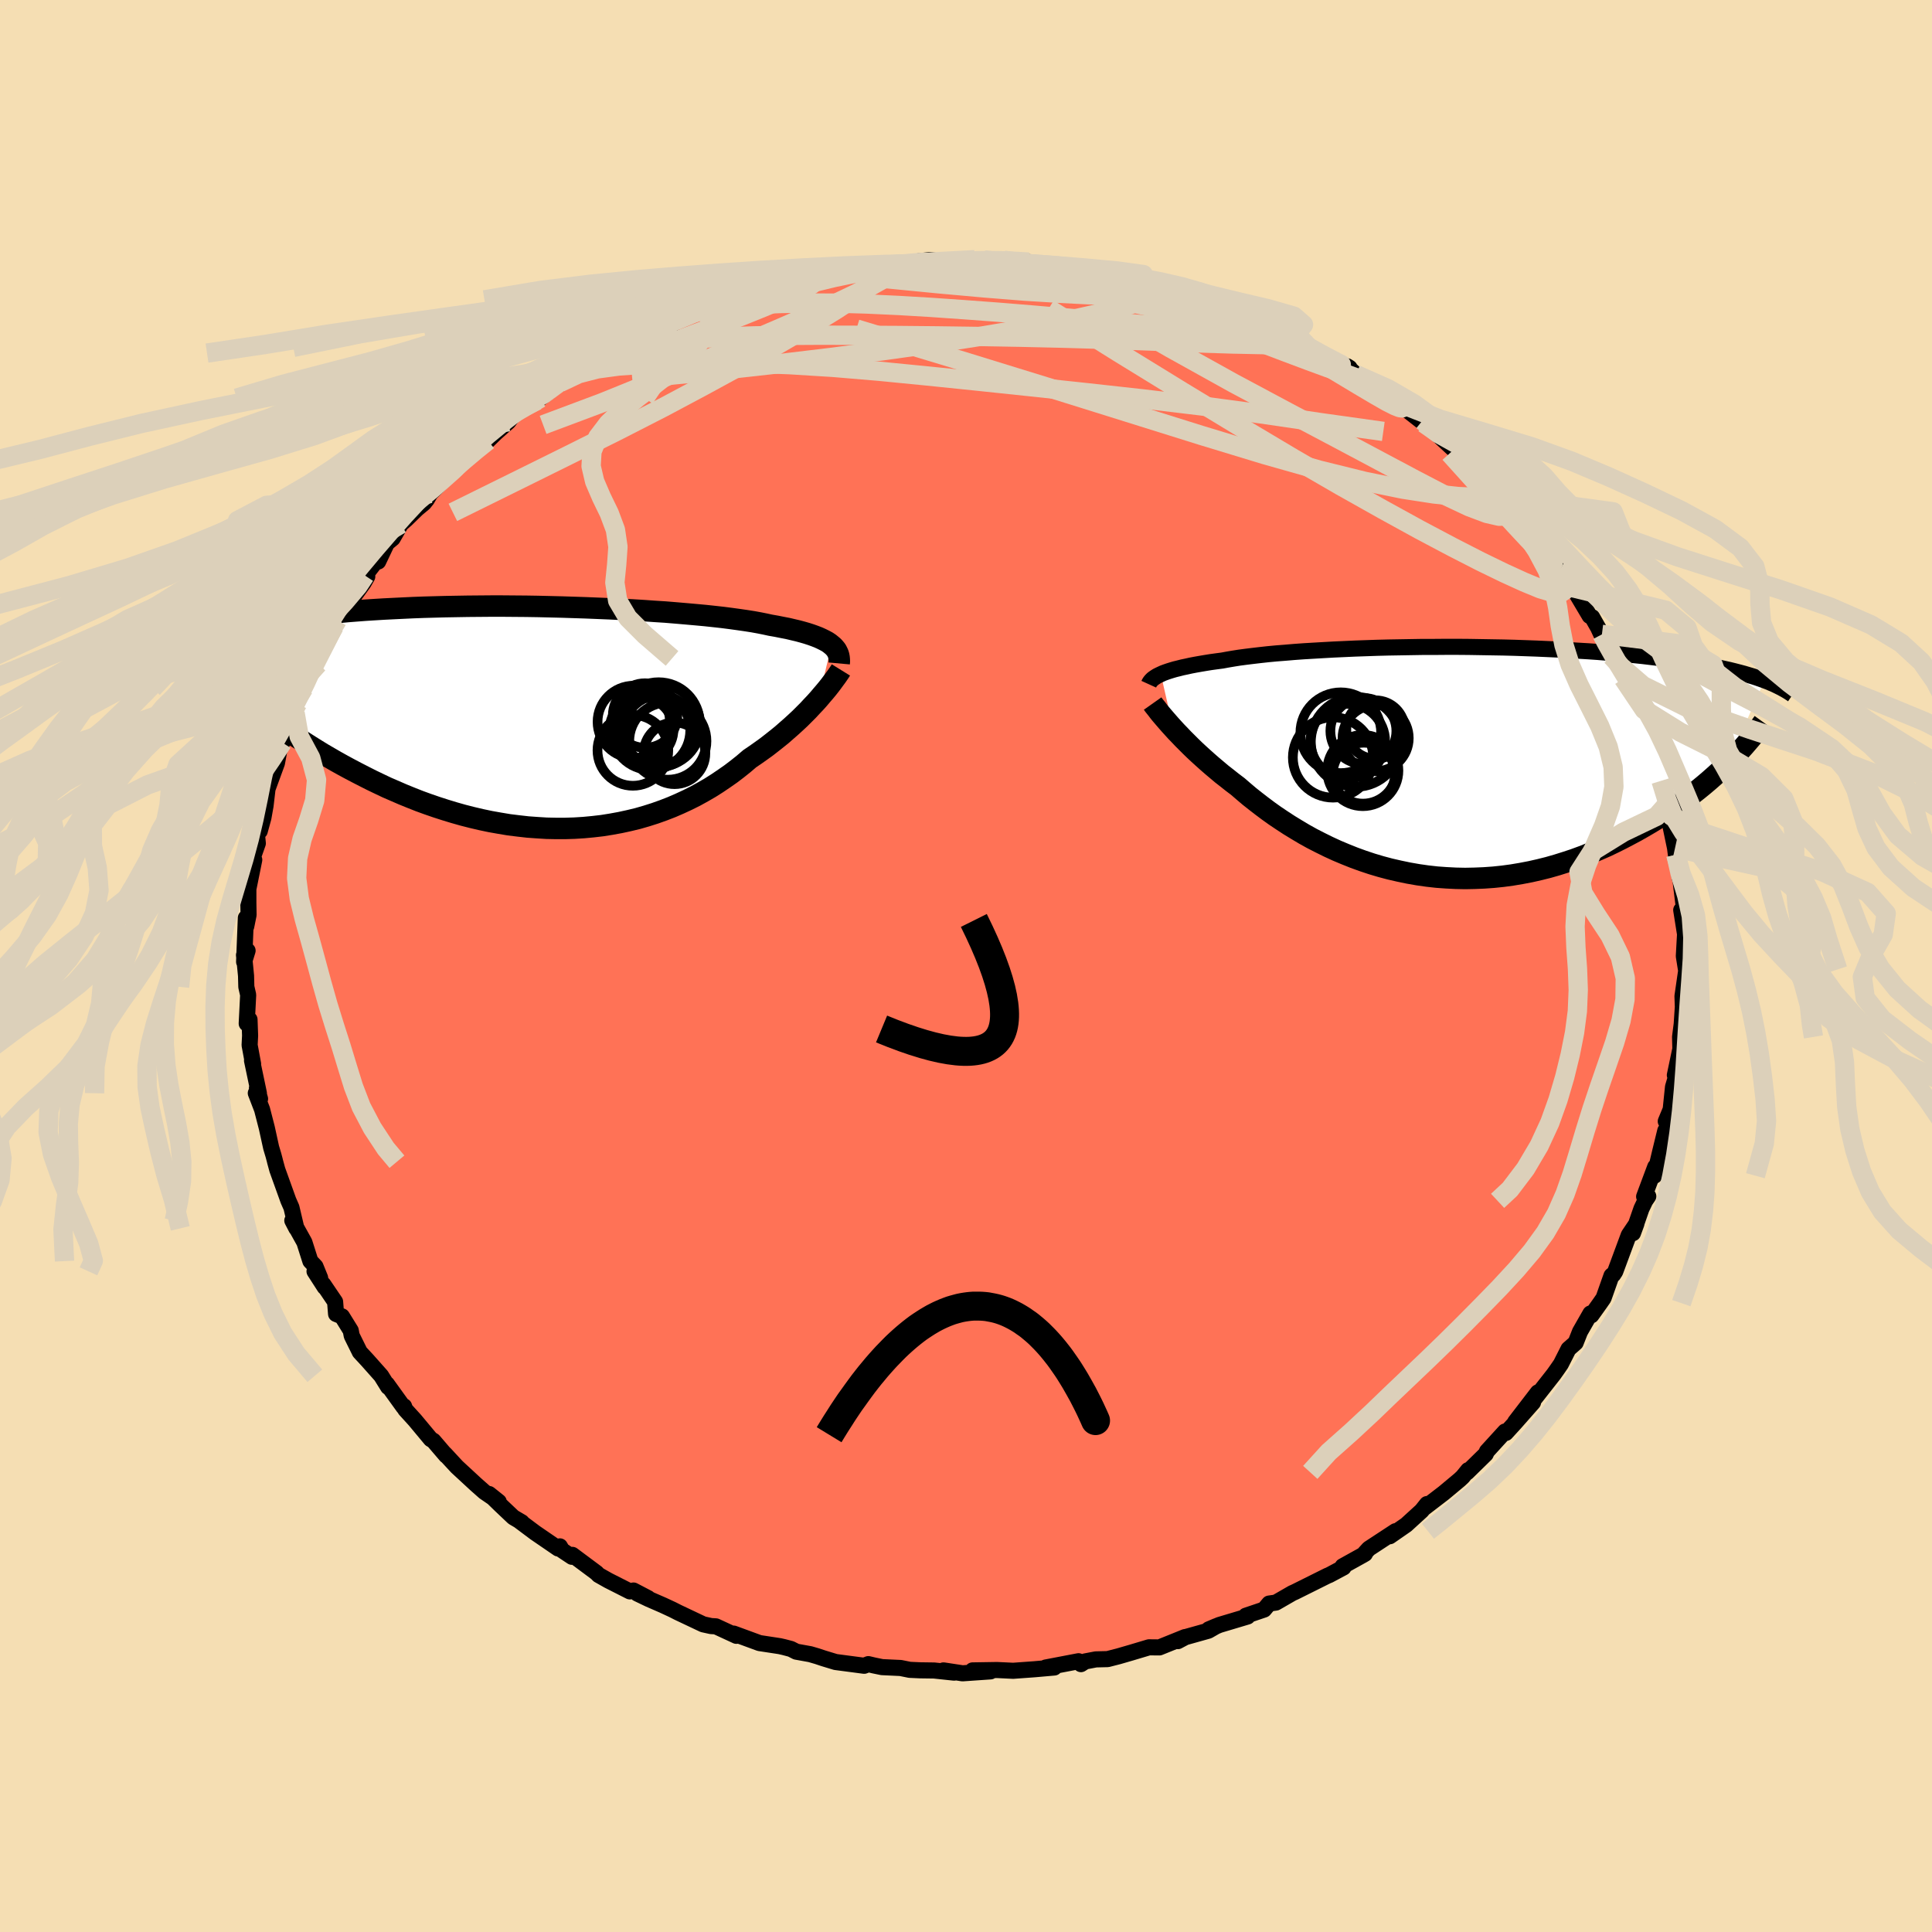 
  <svg viewBox="-100 -100 200 200" xmlns="http://www.w3.org/2000/svg" width="500" height="500" id="face-svg">
    <defs>
      <clipPath id="leftEyeClipPath">
        <polyline points="30.56,-7.48 30.35,-7.65 30.11,-7.81 29.83,-7.96 29.53,-8.11 29.2,-8.26 28.84,-8.4 28.45,-8.54 28.02,-8.68 27.57,-8.81 27.09,-8.94 26.58,-9.06 26.03,-9.19 25.46,-9.3 24.86,-9.42 24.23,-9.53 23.68,-9.65 23.08,-9.77 22.42,-9.89 21.72,-10 20.96,-10.11 20.16,-10.22 19.31,-10.33 18.41,-10.43 17.48,-10.53 16.5,-10.62 15.49,-10.71 14.44,-10.8 13.35,-10.89 12.24,-10.96 11.11,-11.04 9.95,-11.11 8.77,-11.17 7.57,-11.23 6.36,-11.28 5.13,-11.33 3.9,-11.37 2.67,-11.41 1.43,-11.44 0.19,-11.47 -1.05,-11.49 -2.28,-11.5 -3.5,-11.51 -4.71,-11.51 -5.91,-11.5 -7.09,-11.49 -8.26,-11.47 -9.41,-11.45 -10.54,-11.42 -11.64,-11.39 -12.72,-11.35 -13.78,-11.3 -14.81,-11.25 -15.81,-11.2 -16.79,-11.14 -17.74,-11.08 -18.65,-11.01 -19.54,-10.94 -20.4,-10.86 -21.24,-10.78 -22.04,-10.7 -22.81,-10.61 -23.56,-10.52 -24.28,-10.43 -24.98,-10.34 -25.65,-10.24 -26.29,-10.15 -26.92,-10.05 -27.52,-9.95 -28.09,-9.84 -28.65,-9.74 -29.18,-9.63 -29.69,-9.52 -30.17,-9.41 -30.64,-9.3 -31.08,-9.19 -31.51,-9.07 -31.91,-8.96 -32.3,-8.84 -32.67,-8.72 -28.97,-0.97 -28.49,-0.59 -27.99,-0.2 -27.47,0.19 -26.94,0.58 -26.39,0.98 -25.83,1.37 -25.25,1.77 -24.65,2.17 -24.04,2.57 -23.41,2.97 -22.77,3.37 -22.12,3.77 -21.45,4.16 -20.76,4.56 -20.06,4.95 -19.34,5.34 -18.6,5.73 -17.84,6.12 -17.07,6.51 -16.28,6.89 -15.48,7.27 -14.65,7.63 -13.82,7.99 -12.96,8.34 -12.1,8.68 -11.22,9 -10.32,9.31 -9.42,9.6 -8.5,9.88 -7.58,10.14 -6.64,10.38 -5.7,10.6 -4.75,10.8 -3.79,10.97 -2.83,11.13 -1.86,11.25 -0.89,11.36 0.08,11.43 1.05,11.49 2.02,11.51 2.99,11.51 3.95,11.48 4.91,11.42 5.86,11.33 6.81,11.22 7.75,11.07 8.68,10.9 9.6,10.7 10.51,10.48 11.41,10.22 12.29,9.94 13.16,9.63 14.01,9.3 14.84,8.94 15.66,8.56 16.46,8.16 17.24,7.73 18,7.29 18.74,6.82 19.45,6.34 20.15,5.85 20.82,5.34 21.47,4.82 22.09,4.29 22.68,3.89 23.26,3.48 23.83,3.07 24.37,2.65 24.9,2.23 25.42,1.81 25.91,1.38 26.39,0.96 26.85,0.54 27.3,0.12 27.72,-0.3 28.13,-0.71 28.51,-1.12 28.88,-1.51 29.23,-1.9" />
      </clipPath>
      <clipPath id="rightEyeClipPath">
        <polyline points="-29.64,-9.09 -29.4,-9.2 -29.13,-9.3 -28.84,-9.4 -28.52,-9.5 -28.18,-9.6 -27.81,-9.69 -27.42,-9.79 -26.99,-9.88 -26.54,-9.98 -26.07,-10.07 -25.56,-10.16 -25.03,-10.25 -24.47,-10.34 -23.89,-10.42 -23.28,-10.5 -22.74,-10.6 -22.15,-10.7 -21.52,-10.8 -20.84,-10.89 -20.11,-10.98 -19.34,-11.07 -18.52,-11.16 -17.67,-11.24 -16.77,-11.31 -15.83,-11.39 -14.86,-11.46 -13.85,-11.52 -12.82,-11.58 -11.75,-11.64 -10.66,-11.69 -9.55,-11.74 -8.41,-11.78 -7.26,-11.82 -6.09,-11.85 -4.91,-11.87 -3.73,-11.89 -2.53,-11.91 -1.33,-11.91 -0.13,-11.92 1.07,-11.92 2.27,-11.91 3.46,-11.89 4.64,-11.87 5.82,-11.85 6.98,-11.82 8.12,-11.78 9.25,-11.74 10.37,-11.69 11.46,-11.64 12.53,-11.58 13.58,-11.52 14.6,-11.46 15.61,-11.39 16.58,-11.31 17.53,-11.23 18.45,-11.15 19.35,-11.06 20.22,-10.97 21.06,-10.87 21.88,-10.77 22.67,-10.67 23.43,-10.57 24.16,-10.46 24.87,-10.35 25.56,-10.24 26.22,-10.13 26.86,-10.02 27.48,-9.9 28.08,-9.78 28.65,-9.65 29.2,-9.53 29.73,-9.4 30.23,-9.27 30.72,-9.14 31.19,-9 31.63,-8.87 32.06,-8.73 32.46,-8.59 32.85,-8.45 29.06,0.13 28.6,0.58 28.12,1.03 27.62,1.48 27.11,1.93 26.58,2.38 26.03,2.83 25.46,3.28 24.88,3.73 24.27,4.17 23.66,4.62 23.02,5.05 22.37,5.48 21.7,5.91 21.01,6.33 20.31,6.74 19.59,7.15 18.84,7.55 18.08,7.95 17.3,8.34 16.51,8.72 15.69,9.08 14.86,9.43 14.01,9.77 13.14,10.09 12.26,10.38 11.37,10.66 10.46,10.92 9.54,11.15 8.61,11.36 7.67,11.54 6.72,11.7 5.76,11.83 4.8,11.93 3.82,12 2.85,12.04 1.87,12.06 0.89,12.04 -0.09,11.99 -1.07,11.92 -2.05,11.81 -3.03,11.67 -4,11.5 -4.96,11.3 -5.92,11.08 -6.86,10.83 -7.8,10.55 -8.73,10.24 -9.64,9.91 -10.54,9.55 -11.42,9.18 -12.29,8.78 -13.14,8.36 -13.98,7.93 -14.79,7.48 -15.58,7.01 -16.35,6.54 -17.1,6.05 -17.83,5.56 -18.53,5.06 -19.21,4.55 -19.87,4.04 -20.5,3.54 -21.1,3.03 -21.68,2.53 -22.25,2.1 -22.79,1.67 -23.33,1.25 -23.84,0.82 -24.34,0.4 -24.82,-0.02 -25.29,-0.44 -25.74,-0.85 -26.17,-1.25 -26.58,-1.65 -26.97,-2.04 -27.35,-2.42 -27.7,-2.79 -28.04,-3.14 -28.36,-3.49" />
      </clipPath>
      <filter id="fuzzy">
        <feTurbulence id="turbulence" baseFrequency="0.05" numOctaves="3" type="noise" result="noise" />
        <feDisplacementMap in="SourceGraphic" in2="noise" scale="2" />
      </filter>
      <linearGradient id="rainbowGradient" x1="0%" y1="0%" x2="100%" y2="0%">
        <stop offset="0%" style="stop-color: rgb(128, 128, 128); stop-opacity: 1" />
        <stop offset="50%" style="stop-color: rgb(255, 127, 80); stop-opacity: 1" />
        <stop offset="100%" style="stop-color: rgb(255, 99, 71); stop-opacity: 1" />
      </linearGradient>
    </defs>
    <rect x="-100" y="-100" width="100%" height="100%" fill="rgb(245, 222, 179)" />
    <polyline id="faceContour" points="74.53,0.35 74.6,0.16 74.17,3.12 74.25,5.44 74.26,3.44 74.07,6.32 74.15,5.55 73.92,7.34 73.95,8.58 73.38,11.3 73.84,10.32 73.19,12.52 72.95,14.85 72.44,16.08 72.79,15.91 72.11,18.69 72.39,17.05 71.86,19.22 71.27,21.71 71.35,20.79 70.2,23.87 70.63,23.84 70.31,24.31 69.92,25.13 69.04,27.66 69.4,26.68 68.61,27.85 67.21,31.63 67,31.95 66.87,32.01 66.82,32.06 66,34.38 65.64,34.9 64.74,36.16 64.64,35.97 63.56,37.86 63.11,39 62.37,39.65 61.58,41.21 61.2,41.76 60.83,42.28 58.46,45.3 59.2,44.14 56.85,47.2 58.7,45.18 56.83,47.3 55.88,48.34 55.8,48.19 53.93,50.24 53.8,50.53 51.87,52.42 51.98,52.19 51.42,52.88 51.09,53.19 49.46,54.55 47.44,56.1 47.72,55.7 47.17,56.39 45.57,57.85 43.87,59.03 44.46,58.51 41.7,60.32 41.28,60.78 41.3,60.85 41.08,60.98 38.99,62.14 39.08,62.26 37.6,63.05 37.42,63.12 34.05,64.8 33.78,64.92 32.08,65.9 31.38,66 30.86,66.62 28.97,67.26 29.15,67.34 26.24,68.21 25.13,68.67 25.91,68.34 25.09,68.81 22.7,69.48 21.93,69.89 22.67,69.47 20.02,70.54 18.94,70.53 17.1,71.08 15.79,71.46 14.66,71.75 13.44,71.78 12.34,71.99 11.9,72.27 11.65,71.97 8.25,72.62 9.14,72.62 7.09,72.8 4.88,72.96 4.07,72.92 3.21,72.88 0.68,72.92 2.54,73.02 -0.36,73.22 -2.33,72.92 -1.23,73.15 -3.3,72.93 -4.75,72.91 -5.83,72.86 -6.77,72.67 -8.69,72.58 -9.52,72.41 -10.11,72.27 -10.54,72.44 -13.5,72.05 -14.75,71.67 -15.41,71.45 -16.13,71.24 -17.57,70.98 -18.12,70.7 -18.84,70.51 -19.28,70.41 -21.38,70.09 -24.05,69.11 -23.77,69.34 -25.89,68.36 -26.39,68.33 -27.21,68.15 -29.81,66.92 -30.38,66.63 -31.37,66.17 -32.84,65.53 -34.03,64.96 -32.91,65.44 -34.42,64.65 -34.8,64.74 -37.03,63.61 -38.04,63.04 -38.24,62.83 -40.75,60.96 -40.79,61.16 -41.8,60.49 -42.04,60.08 -42.22,60.3 -44.6,58.67 -46.27,57.42 -45.99,57.58 -46.86,57.07 -48.19,55.81 -49.37,54.66 -48.37,55.46 -49.86,54.44 -50.73,53.67 -52.7,51.85 -53.94,50.51 -53.82,50.68 -55.13,49.15 -55.41,48.98 -57.05,47.01 -58.05,45.91 -58.17,45.58 -58.22,45.67 -59.95,43.27 -59.82,43.58 -60.54,42.42 -61.98,40.8 -62.75,39.97 -63.59,38.27 -63.69,37.74 -64.6,36.27 -65.21,36.02 -65.31,34.76 -66.53,32.96 -66.39,33.24 -67.44,31.61 -66.86,32.29 -67.34,31.11 -67.87,30.55 -68.49,28.6 -69.74,26.35 -69.32,27.16 -69.83,25 -70.15,24.27 -71.29,21.1 -71.52,20.26 -71.55,20.13 -71.69,19.6 -71.93,18.8 -72.38,16.75 -72.87,14.85 -73.52,13.16 -73.08,13.75 -73.4,12.63 -73.2,13.17 -73.91,9.79 -73.8,10.14 -74.16,8.19 -74.11,7.21 -74.17,5.54 -74.46,5.96 -74.31,2.99 -74.5,2.16 -74.53,1.01 -74.74,-1.13 -74.37,-1.59 -74.73,-0.43 -74.55,-4.98 -74.51,-4.1 -74.27,-5.29 -74.29,-6.54 -74.29,-7.97 -73.68,-10.99 -73.86,-11.14 -73.31,-12.7 -73.38,-13.42 -73.25,-14.31 -73.11,-13.97 -72.73,-15.36 -72.51,-16.6 -72.3,-18.4 -72.45,-17.95 -71.33,-21.01 -71.07,-22.41 -71.06,-22.7 -70.77,-23.13 -70.03,-25.06 -69.45,-26.17 -69.21,-27.17 -68.56,-28.75 -68.26,-28.86 -66.99,-31.57 -67.09,-31.27 -67.24,-31.84 -66.19,-33.46 -65.42,-35.16 -65.08,-35.8 -64.96,-36.02 -63.65,-38.05 -64.31,-36.96 -62.36,-39.66 -61.98,-40.32 -62.22,-40.42 -60.57,-42.55 -60.85,-41.87 -59.95,-43.77 -59.35,-44.27 -58.5,-45.75 -57.94,-46.24 -56.81,-47.34 -56.11,-47.92 -55.8,-48.31 -55.45,-48.92 -52.67,-51.72 -52.34,-51.87 -51.32,-53.05 -50.03,-54.07 -50.64,-53.55 -49.49,-54.39 -48.67,-55.19 -47.37,-56.34 -46.82,-57.08 -44.69,-58.4 -44.41,-58.54 -44.05,-58.79 -42.09,-60.3 -41.89,-60.56 -42.03,-60.4 -40.06,-61.61 -38.16,-62.46 -38.99,-62.21 -36.82,-63.45 -35.8,-64.09 -35.7,-64.04 -32.52,-65.6 -32.3,-66 -30.27,-66.52 -31.07,-66.38 -29.72,-67.03 -29.19,-67.33 -28.42,-67.61 -24.86,-68.86 -25.86,-68.49 -24.43,-68.96 -23.4,-69.27 -21.01,-70.26 -20.71,-70.26 -19.1,-70.69 -18.99,-70.79 -16.53,-71.39 -15.46,-71.21 -15.29,-71.48 -13.76,-71.9 -13.97,-71.74 -11.02,-72.22 -11.11,-72.14 -8.99,-72.28 -9.09,-72.35 -6.74,-72.69 -4.67,-72.98 -3.77,-73.07 -2.84,-72.98 -3.19,-72.8 -2.91,-72.82 0.91,-73.12 0.91,-72.83 1.89,-73.09 2.66,-72.86 3.93,-73.06 6.19,-72.75 6.49,-72.87 8.15,-72.56 9.1,-72.29 9.15,-72.27 12.8,-71.99 12.61,-71.81 15.06,-71.62 13.61,-71.66 16.65,-71.18 17.29,-71.11 18.83,-70.5 19.31,-70.35 21.19,-70.02 23.44,-69.16 21.96,-69.87 24.75,-68.98 26.08,-68.29 25.84,-68.56 26.86,-68.06 29.61,-67.05 29.98,-66.97 29.54,-66.85 32.39,-65.79 33.99,-65.2 33.51,-65.07 34.67,-64.69 35.68,-63.85 35.33,-64.28 38.76,-62.29 39.71,-61.92 39.46,-62.08 40.36,-61.23 42.37,-60.04 42.58,-59.95 43.35,-59.36 45.5,-57.8 45.04,-58.04 47.41,-56.18 47.25,-56.46 47.64,-55.89 48.68,-55.14 51.1,-52.9 50.92,-53.13 51.58,-52.5 51.5,-52.81 53.84,-50.25 53.25,-50.87 55.93,-48.3 55.51,-48.58 56.71,-47.51 56.76,-47.31 58.33,-45.47 58.14,-45.16 59.42,-43.67 60.31,-42.43 62.04,-40.41 62.17,-39.92 61.4,-40.88 62.56,-39.22 62.25,-40.13 64.56,-36.24 64.82,-36.11 65.83,-34.33 65.94,-34 65.51,-34.86 66.83,-32.07 67.84,-30.23 67.12,-31.5 68.43,-28.65 68.04,-29.76 69.56,-25.88 69.75,-25.23 70.41,-24.24 70.22,-24.5 71.19,-21.59 70.96,-22.5 71.95,-19.17 71.96,-18.7 72.51,-16.66 72.57,-16.77 72.62,-15.67 72.89,-14.77 72.91,-14.57 73.4,-12.22 73.49,-11.52 73.88,-9.13 73.77,-9.94 73.89,-9.48 74.31,-6.07 74.43,-5.32 74.04,-5.79 74.48,-3.02 74.45,-3.55 74.31,-1.02 74.53,0.35 74.6,0.16" fill="rgb(255, 114, 86)" stroke="black" stroke-width="1.667" stroke-linejoin="round" filter="url(#fuzzy)" />
    <g transform="translate(49.81 -21.12)">
      <polyline id="rightCountour" points="-29.64,-9.09 -29.4,-9.2 -29.13,-9.3 -28.84,-9.4 -28.52,-9.5 -28.18,-9.6 -27.81,-9.69 -27.42,-9.79 -26.99,-9.88 -26.54,-9.98 -26.07,-10.07 -25.56,-10.16 -25.03,-10.25 -24.47,-10.34 -23.89,-10.42 -23.28,-10.5 -22.74,-10.6 -22.15,-10.7 -21.52,-10.8 -20.84,-10.89 -20.11,-10.98 -19.34,-11.07 -18.52,-11.16 -17.67,-11.24 -16.77,-11.31 -15.83,-11.39 -14.86,-11.46 -13.85,-11.52 -12.82,-11.58 -11.75,-11.64 -10.66,-11.69 -9.55,-11.74 -8.41,-11.78 -7.26,-11.82 -6.09,-11.85 -4.91,-11.87 -3.73,-11.89 -2.53,-11.91 -1.33,-11.91 -0.13,-11.92 1.07,-11.92 2.27,-11.91 3.46,-11.89 4.64,-11.87 5.82,-11.85 6.98,-11.82 8.12,-11.78 9.25,-11.74 10.37,-11.69 11.46,-11.64 12.53,-11.58 13.58,-11.52 14.6,-11.46 15.61,-11.39 16.58,-11.31 17.53,-11.23 18.45,-11.15 19.35,-11.06 20.22,-10.97 21.06,-10.87 21.88,-10.77 22.67,-10.67 23.43,-10.57 24.16,-10.46 24.87,-10.35 25.56,-10.24 26.22,-10.13 26.86,-10.02 27.48,-9.9 28.08,-9.78 28.65,-9.65 29.2,-9.53 29.73,-9.4 30.23,-9.27 30.72,-9.14 31.19,-9 31.63,-8.87 32.06,-8.73 32.46,-8.59 32.85,-8.45 29.06,0.13 28.6,0.58 28.12,1.03 27.62,1.48 27.11,1.93 26.58,2.38 26.03,2.83 25.46,3.28 24.88,3.73 24.27,4.17 23.66,4.62 23.02,5.05 22.37,5.48 21.7,5.91 21.01,6.33 20.31,6.74 19.59,7.15 18.84,7.55 18.08,7.95 17.3,8.34 16.51,8.72 15.69,9.08 14.86,9.43 14.01,9.77 13.14,10.09 12.26,10.38 11.37,10.66 10.46,10.92 9.54,11.15 8.61,11.36 7.67,11.54 6.72,11.7 5.76,11.83 4.8,11.93 3.82,12 2.85,12.04 1.87,12.06 0.89,12.04 -0.09,11.99 -1.07,11.92 -2.05,11.81 -3.03,11.67 -4,11.5 -4.96,11.3 -5.92,11.08 -6.86,10.83 -7.8,10.55 -8.73,10.24 -9.64,9.91 -10.54,9.55 -11.42,9.18 -12.29,8.78 -13.14,8.36 -13.98,7.93 -14.79,7.48 -15.58,7.01 -16.35,6.54 -17.1,6.05 -17.83,5.56 -18.53,5.06 -19.21,4.55 -19.87,4.04 -20.5,3.54 -21.1,3.03 -21.68,2.53 -22.25,2.1 -22.79,1.67 -23.33,1.25 -23.84,0.82 -24.34,0.4 -24.82,-0.02 -25.29,-0.44 -25.74,-0.85 -26.17,-1.25 -26.58,-1.65 -26.97,-2.04 -27.35,-2.42 -27.7,-2.79 -28.04,-3.14 -28.36,-3.49" fill="white" stroke="white" stroke-width="0" stroke-linejoin="round" filter="url(#fuzzy)" />
    </g>
    <g transform="translate(-44.48 -25.75)">
      <polyline id="leftCountour" points="30.56,-7.48 30.35,-7.65 30.11,-7.81 29.83,-7.96 29.53,-8.11 29.2,-8.26 28.84,-8.4 28.45,-8.54 28.02,-8.68 27.57,-8.81 27.09,-8.94 26.58,-9.06 26.03,-9.19 25.46,-9.3 24.86,-9.42 24.23,-9.53 23.68,-9.65 23.08,-9.77 22.42,-9.89 21.72,-10 20.96,-10.11 20.16,-10.22 19.31,-10.33 18.41,-10.43 17.48,-10.53 16.5,-10.62 15.49,-10.71 14.44,-10.8 13.35,-10.89 12.24,-10.96 11.11,-11.04 9.95,-11.11 8.77,-11.17 7.57,-11.23 6.36,-11.28 5.13,-11.33 3.9,-11.37 2.67,-11.41 1.43,-11.44 0.19,-11.47 -1.05,-11.49 -2.28,-11.5 -3.5,-11.51 -4.71,-11.51 -5.91,-11.5 -7.09,-11.49 -8.26,-11.47 -9.41,-11.45 -10.54,-11.42 -11.64,-11.39 -12.72,-11.35 -13.78,-11.3 -14.81,-11.25 -15.81,-11.2 -16.79,-11.14 -17.74,-11.08 -18.65,-11.01 -19.54,-10.94 -20.4,-10.86 -21.24,-10.78 -22.04,-10.7 -22.81,-10.61 -23.56,-10.52 -24.28,-10.43 -24.98,-10.34 -25.65,-10.24 -26.29,-10.15 -26.92,-10.05 -27.52,-9.95 -28.09,-9.84 -28.65,-9.74 -29.18,-9.63 -29.69,-9.52 -30.17,-9.41 -30.64,-9.3 -31.08,-9.19 -31.51,-9.07 -31.91,-8.96 -32.3,-8.84 -32.67,-8.72 -28.97,-0.97 -28.49,-0.59 -27.99,-0.2 -27.47,0.19 -26.94,0.58 -26.39,0.98 -25.83,1.37 -25.25,1.77 -24.65,2.17 -24.04,2.57 -23.41,2.97 -22.77,3.37 -22.12,3.77 -21.45,4.16 -20.76,4.56 -20.06,4.95 -19.34,5.34 -18.6,5.73 -17.84,6.12 -17.07,6.51 -16.28,6.89 -15.48,7.27 -14.65,7.63 -13.82,7.99 -12.96,8.34 -12.1,8.68 -11.22,9 -10.32,9.31 -9.42,9.6 -8.5,9.88 -7.58,10.14 -6.64,10.38 -5.7,10.6 -4.75,10.8 -3.79,10.97 -2.83,11.13 -1.86,11.25 -0.89,11.36 0.08,11.43 1.05,11.49 2.02,11.51 2.99,11.51 3.95,11.48 4.91,11.42 5.86,11.33 6.81,11.22 7.75,11.07 8.68,10.9 9.6,10.7 10.51,10.48 11.41,10.22 12.29,9.94 13.16,9.63 14.01,9.3 14.84,8.94 15.66,8.56 16.46,8.16 17.24,7.73 18,7.29 18.74,6.82 19.45,6.34 20.15,5.85 20.82,5.34 21.47,4.82 22.09,4.29 22.68,3.89 23.26,3.48 23.83,3.07 24.37,2.65 24.9,2.23 25.42,1.81 25.91,1.38 26.39,0.96 26.85,0.54 27.3,0.12 27.72,-0.3 28.13,-0.71 28.51,-1.12 28.88,-1.51 29.23,-1.9" fill="white" stroke="white" stroke-width="0" stroke-linejoin="round" filter="url(#fuzzy)" />
    </g>
    <g transform="translate(49.81 -21.12)">
      <polyline id="rightUpper" points="-30.89,-8.05 -30.84,-8.16 -30.78,-8.26 -30.7,-8.37 -30.61,-8.47 -30.5,-8.58 -30.37,-8.68 -30.22,-8.78 -30.05,-8.89 -29.85,-8.99 -29.64,-9.09 -29.4,-9.2 -29.13,-9.3 -28.84,-9.4 -28.52,-9.5 -28.18,-9.6 -27.81,-9.69 -27.42,-9.79 -26.99,-9.88 -26.54,-9.98 -26.07,-10.07 -25.56,-10.16 -25.03,-10.25 -24.47,-10.34 -23.89,-10.42 -23.28,-10.5 -22.74,-10.6 -22.15,-10.7 -21.52,-10.8 -20.84,-10.89 -20.11,-10.98 -19.34,-11.07 -18.52,-11.16 -17.67,-11.24 -16.77,-11.31 -15.83,-11.39 -14.86,-11.46 -13.85,-11.52 -12.82,-11.58 -11.75,-11.64 -10.66,-11.69 -9.55,-11.74 -8.41,-11.78 -7.26,-11.82 -6.09,-11.85 -4.91,-11.87 -3.73,-11.89 -2.53,-11.91 -1.33,-11.91 -0.13,-11.92 1.07,-11.92 2.27,-11.91 3.46,-11.89 4.64,-11.87 5.82,-11.85 6.98,-11.82 8.12,-11.78 9.25,-11.74 10.37,-11.69 11.46,-11.64 12.53,-11.58 13.58,-11.52 14.6,-11.46 15.61,-11.39 16.58,-11.31 17.53,-11.23 18.45,-11.15 19.35,-11.06 20.22,-10.97 21.06,-10.87 21.88,-10.77 22.67,-10.67 23.43,-10.57 24.16,-10.46 24.87,-10.35 25.56,-10.24 26.22,-10.13 26.86,-10.02 27.48,-9.9 28.08,-9.78 28.65,-9.65 29.2,-9.53 29.73,-9.4 30.23,-9.27 30.72,-9.14 31.19,-9 31.63,-8.87 32.06,-8.73 32.46,-8.59 32.85,-8.45 33.22,-8.31 33.57,-8.16 33.9,-8.02 34.21,-7.87 34.51,-7.72 34.79,-7.57 35.06,-7.42 35.31,-7.27 35.54,-7.12 35.76,-6.97" fill="none" stroke="black" stroke-width="1.667" stroke-linejoin="round" filter="url(#fuzzy)" />
      <polyline id="rightLower" points="-30.49,-6.05 -30.37,-5.88 -30.22,-5.69 -30.05,-5.48 -29.87,-5.24 -29.67,-4.99 -29.44,-4.72 -29.2,-4.44 -28.94,-4.14 -28.66,-3.82 -28.36,-3.49 -28.04,-3.14 -27.7,-2.79 -27.35,-2.42 -26.97,-2.04 -26.58,-1.65 -26.17,-1.25 -25.74,-0.85 -25.29,-0.44 -24.82,-0.02 -24.34,0.4 -23.84,0.82 -23.33,1.25 -22.79,1.67 -22.25,2.1 -21.68,2.53 -21.1,3.03 -20.5,3.54 -19.87,4.04 -19.21,4.55 -18.53,5.06 -17.83,5.56 -17.1,6.05 -16.35,6.54 -15.58,7.01 -14.79,7.48 -13.98,7.93 -13.14,8.36 -12.29,8.78 -11.42,9.18 -10.54,9.55 -9.64,9.91 -8.73,10.24 -7.8,10.55 -6.86,10.83 -5.92,11.08 -4.96,11.3 -4,11.5 -3.03,11.67 -2.05,11.81 -1.07,11.92 -0.09,11.99 0.89,12.04 1.87,12.06 2.85,12.04 3.82,12 4.8,11.93 5.76,11.83 6.72,11.7 7.67,11.54 8.61,11.36 9.54,11.15 10.46,10.92 11.37,10.66 12.26,10.38 13.14,10.09 14.01,9.77 14.86,9.43 15.69,9.08 16.51,8.72 17.3,8.34 18.08,7.95 18.84,7.55 19.59,7.15 20.31,6.74 21.01,6.33 21.7,5.91 22.37,5.48 23.02,5.05 23.66,4.62 24.27,4.17 24.88,3.73 25.46,3.28 26.03,2.83 26.58,2.38 27.11,1.93 27.62,1.48 28.12,1.03 28.6,0.58 29.06,0.13 29.5,-0.31 29.93,-0.75 30.34,-1.19 30.73,-1.62 31.1,-2.05 31.46,-2.47 31.8,-2.89 32.13,-3.3 32.44,-3.71 32.73,-4.11" fill="none" stroke="black" stroke-width="2.222" stroke-linejoin="round" filter="url(#fuzzy)" />
      <circle r="4.654" cx="-9.459" cy="-2.083" stroke="black" fill="none" stroke-width="1.0" filter="url(#fuzzy)" clip-path="url(#rightEyeClipPath)" /><circle r="3.682" cx="-8.729" cy="0.892" stroke="black" fill="none" stroke-width="1.0" filter="url(#fuzzy)" clip-path="url(#rightEyeClipPath)" /><circle r="3.484" cx="-8.719" cy="0.827" stroke="black" fill="none" stroke-width="1.0" filter="url(#fuzzy)" clip-path="url(#rightEyeClipPath)" /><circle r="4.16" cx="-11.814" cy="-0.468" stroke="black" fill="none" stroke-width="1.0" filter="url(#fuzzy)" clip-path="url(#rightEyeClipPath)" /><circle r="3.026" cx="-7.414" cy="-3.358" stroke="black" fill="none" stroke-width="1.0" filter="url(#fuzzy)" clip-path="url(#rightEyeClipPath)" /><circle r="3.416" cx="-8.674" cy="-3.208" stroke="black" fill="none" stroke-width="1.0" filter="url(#fuzzy)" clip-path="url(#rightEyeClipPath)" /><circle r="3.866" cx="-10.289" cy="-2.153" stroke="black" fill="none" stroke-width="1.0" filter="url(#fuzzy)" clip-path="url(#rightEyeClipPath)" /><circle r="3.222" cx="-8.619" cy="1.227" stroke="black" fill="none" stroke-width="1.0" filter="url(#fuzzy)" clip-path="url(#rightEyeClipPath)" /><circle r="3.428" cx="-7.404" cy="-2.468" stroke="black" fill="none" stroke-width="1.0" filter="url(#fuzzy)" clip-path="url(#rightEyeClipPath)" /><circle r="4.18" cx="-11.014" cy="-3.028" stroke="black" fill="none" stroke-width="1.0" filter="url(#fuzzy)" clip-path="url(#rightEyeClipPath)" />
      </g>
    <g transform="translate(-44.48 -25.75)">
      <polyline id="leftUpper" points="31.35,-5.57 31.37,-5.79 31.36,-6 31.34,-6.2 31.3,-6.4 31.24,-6.59 31.15,-6.78 31.05,-6.97 30.91,-7.14 30.75,-7.32 30.56,-7.48 30.35,-7.65 30.11,-7.81 29.83,-7.96 29.53,-8.11 29.2,-8.26 28.84,-8.4 28.45,-8.54 28.02,-8.68 27.57,-8.81 27.09,-8.94 26.58,-9.06 26.03,-9.19 25.46,-9.3 24.86,-9.42 24.23,-9.53 23.68,-9.65 23.08,-9.77 22.42,-9.89 21.72,-10 20.96,-10.11 20.16,-10.22 19.31,-10.33 18.41,-10.43 17.48,-10.53 16.5,-10.62 15.49,-10.71 14.44,-10.8 13.35,-10.89 12.24,-10.96 11.11,-11.04 9.95,-11.11 8.77,-11.17 7.57,-11.23 6.36,-11.28 5.13,-11.33 3.9,-11.37 2.67,-11.41 1.43,-11.44 0.19,-11.47 -1.05,-11.49 -2.28,-11.5 -3.5,-11.51 -4.71,-11.51 -5.91,-11.5 -7.09,-11.49 -8.26,-11.47 -9.41,-11.45 -10.54,-11.42 -11.64,-11.39 -12.72,-11.35 -13.78,-11.3 -14.81,-11.25 -15.81,-11.2 -16.79,-11.14 -17.74,-11.08 -18.65,-11.01 -19.54,-10.94 -20.4,-10.86 -21.24,-10.78 -22.04,-10.7 -22.81,-10.61 -23.56,-10.52 -24.28,-10.43 -24.98,-10.34 -25.65,-10.24 -26.29,-10.15 -26.92,-10.05 -27.52,-9.95 -28.09,-9.84 -28.65,-9.74 -29.18,-9.63 -29.69,-9.52 -30.17,-9.41 -30.64,-9.3 -31.08,-9.19 -31.51,-9.07 -31.91,-8.96 -32.3,-8.84 -32.67,-8.72 -33.02,-8.6 -33.35,-8.49 -33.66,-8.37 -33.96,-8.25 -34.24,-8.13 -34.51,-8.01 -34.76,-7.88 -35,-7.76 -35.22,-7.64 -35.43,-7.52" fill="none" stroke="black" stroke-width="2.222" stroke-linejoin="round" filter="url(#fuzzy)" />
      <polyline id="leftLower" points="31.53,-4.9 31.4,-4.69 31.25,-4.47 31.07,-4.21 30.87,-3.94 30.65,-3.64 30.41,-3.32 30.15,-2.99 29.86,-2.64 29.55,-2.28 29.23,-1.9 28.88,-1.51 28.51,-1.12 28.13,-0.71 27.72,-0.3 27.3,0.12 26.85,0.54 26.39,0.96 25.91,1.38 25.42,1.81 24.9,2.23 24.37,2.65 23.83,3.07 23.26,3.48 22.68,3.89 22.09,4.29 21.47,4.82 20.82,5.34 20.15,5.85 19.45,6.34 18.74,6.82 18,7.29 17.24,7.73 16.46,8.16 15.66,8.56 14.84,8.94 14.01,9.3 13.16,9.63 12.29,9.94 11.41,10.22 10.51,10.48 9.6,10.7 8.68,10.9 7.75,11.07 6.81,11.22 5.86,11.33 4.91,11.42 3.95,11.48 2.99,11.51 2.02,11.51 1.05,11.49 0.08,11.43 -0.89,11.36 -1.86,11.25 -2.83,11.13 -3.79,10.97 -4.75,10.8 -5.7,10.6 -6.64,10.38 -7.58,10.14 -8.5,9.88 -9.42,9.6 -10.32,9.31 -11.22,9 -12.1,8.68 -12.96,8.34 -13.82,7.99 -14.65,7.63 -15.48,7.27 -16.28,6.89 -17.07,6.51 -17.84,6.12 -18.6,5.73 -19.34,5.34 -20.06,4.95 -20.76,4.56 -21.45,4.16 -22.12,3.77 -22.77,3.37 -23.41,2.97 -24.04,2.57 -24.65,2.17 -25.25,1.77 -25.83,1.37 -26.39,0.98 -26.94,0.58 -27.47,0.19 -27.99,-0.2 -28.49,-0.59 -28.97,-0.97 -29.44,-1.34 -29.89,-1.72 -30.33,-2.08 -30.75,-2.45 -31.16,-2.8 -31.55,-3.16 -31.93,-3.5 -32.29,-3.85 -32.64,-4.18 -32.98,-4.51" fill="none" stroke="black" stroke-width="2.222" stroke-linejoin="round" filter="url(#fuzzy)" />
      <circle r="4.254" cx="12.661" cy="0.628" stroke="black" fill="none" stroke-width="1.0" filter="url(#fuzzy)" clip-path="url(#leftEyeClipPath)" /><circle r="3.746" cx="10.086" cy="0.478" stroke="black" fill="none" stroke-width="1.0" filter="url(#fuzzy)" clip-path="url(#leftEyeClipPath)" /><circle r="3.996" cx="13.616" cy="2.468" stroke="black" fill="none" stroke-width="1.0" filter="url(#fuzzy)" clip-path="url(#leftEyeClipPath)" /><circle r="3.192" cx="14.306" cy="3.733" stroke="black" fill="none" stroke-width="1.0" filter="url(#fuzzy)" clip-path="url(#leftEyeClipPath)" /><circle r="4.088" cx="11.846" cy="1.363" stroke="black" fill="none" stroke-width="1.0" filter="url(#fuzzy)" clip-path="url(#leftEyeClipPath)" /><circle r="3.338" cx="11.256" cy="-0.182" stroke="black" fill="none" stroke-width="1.0" filter="url(#fuzzy)" clip-path="url(#leftEyeClipPath)" /><circle r="4.214" cx="12.761" cy="0.878" stroke="black" fill="none" stroke-width="1.0" filter="url(#fuzzy)" clip-path="url(#leftEyeClipPath)" /><circle r="3.714" cx="12.756" cy="1.433" stroke="black" fill="none" stroke-width="1.0" filter="url(#fuzzy)" clip-path="url(#leftEyeClipPath)" /><circle r="3.664" cx="9.996" cy="3.428" stroke="black" fill="none" stroke-width="1.0" filter="url(#fuzzy)" clip-path="url(#leftEyeClipPath)" /><circle r="3.302" cx="10.896" cy="1.258" stroke="black" fill="none" stroke-width="1.0" filter="url(#fuzzy)" clip-path="url(#leftEyeClipPath)" />
    </g>
    <g id="hairs">
      <polyline points="3.93,-73.06 5.69,-72.8 7.28,-72.44 9.04,-71.95 11.04,-71.35 13.28,-70.65 15.7,-69.87 18.21,-69.03 20.75,-68.15 23.28,-67.23 25.82,-66.3 28.34,-65.35 30.82,-64.41 33.22,-63.5 35.46,-62.66 37.45,-61.93 39.17,-61.34 40.7,-60.78" fill="none" stroke="rgb(220, 208, 186)" stroke-width="2" stroke-linejoin="round" filter="url(#fuzzy)" /><polyline points="-38.99,-62.21 -37.13,-63.13 -35.29,-63.73 -33.13,-64.22 -30.64,-64.62 -27.92,-64.93 -25.03,-65.12 -21.95,-65.23 -18.64,-65.28 -15.07,-65.3 -11.24,-65.29 -7.2,-65.27 -3.01,-65.23 1.3,-65.17 5.68,-65.09 10.12,-64.99 14.59,-64.86 19.04,-64.7 23.4,-64.52 27.56,-64.39 31.43,-64.31" fill="none" stroke="rgb(220, 208, 186)" stroke-width="2" stroke-linejoin="round" filter="url(#fuzzy)" /><polyline points="62.17,-39.92 61.89,-40.19 61.96,-39.89 62.05,-39.37 61.96,-38.88 61.54,-38.61 60.71,-38.67 59.45,-39.05 57.8,-39.73 55.74,-40.67 53.27,-41.87 50.36,-43.36 46.98,-45.15 43.14,-47.26 38.8,-49.7 33.93,-52.52 28.47,-55.77 22.4,-59.45 15.73,-63.55 8.55,-68.04" fill="none" stroke="rgb(220, 208, 186)" stroke-width="2" stroke-linejoin="round" filter="url(#fuzzy)" /><polyline points="55.51,-48.58 56.23,-47.83 56.49,-47.28 56.42,-46.85 55.99,-46.59 55.19,-46.56 53.92,-46.85 52.09,-47.54 49.63,-48.7 46.52,-50.32 42.78,-52.31 38.4,-54.64 33.37,-57.3 27.65,-60.36 21.19,-63.95 13.96,-68.12" fill="none" stroke="rgb(220, 208, 186)" stroke-width="2" stroke-linejoin="round" filter="url(#fuzzy)" /><polyline points="24.75,-68.98 25.69,-68.53 26.63,-68.12 27.84,-67.6 29.2,-66.99 30.58,-66.35 31.95,-65.7 33.27,-65.05 34.5,-64.44 35.59,-63.89 36.54,-63.4 37.36,-62.98 38.04,-62.64 38.56,-62.39 38.85,-62.25 38.84,-62.27 38.46,-62.46 37.71,-62.85 36.64,-63.42 35.3,-64.16" fill="none" stroke="rgb(220, 208, 186)" stroke-width="2" stroke-linejoin="round" filter="url(#fuzzy)" /><polyline points="23.44,-69.16 23.3,-69.34 24.2,-69.06 25.18,-68.71 26.08,-68.36 26.9,-68.03 27.62,-67.72 28.2,-67.43 28.62,-67.18 28.83,-66.97 28.81,-66.83 28.52,-66.76 27.94,-66.75 27.09,-66.82 25.96,-66.97 24.53,-67.2 22.75,-67.52 20.58,-67.95 17.99,-68.48 15,-69.12 11.63,-69.88 7.83,-70.76 3.33,-71.76" fill="none" stroke="rgb(220, 208, 186)" stroke-width="2" stroke-linejoin="round" filter="url(#fuzzy)" /><polyline points="-42.03,-60.4 -40.11,-61.31 -38.17,-61.81 -35.95,-62.11 -33.28,-62.3 -30.12,-62.41 -26.51,-62.46 -22.53,-62.41 -18.27,-62.25 -13.75,-61.97 -9,-61.57 -4.01,-61.08 1.25,-60.54 6.76,-59.96 12.48,-59.35 18.36,-58.7 24.38,-57.98 30.58,-57.15 36.92,-56.22 43.2,-55.34" fill="none" stroke="rgb(220, 208, 186)" stroke-width="2" stroke-linejoin="round" filter="url(#fuzzy)" /><polyline points="-11.11,-72.14 -9.72,-72.24 -8.73,-72.32 -7.9,-72.34 -7.39,-72.24 -7.35,-72 -7.79,-71.6 -8.65,-71.06 -9.87,-70.38 -11.45,-69.57 -13.46,-68.61 -15.97,-67.46 -19.05,-66.11 -22.73,-64.53 -27.05,-62.68 -32.02,-60.6 -37.64,-58.32 -43.78,-56.02" fill="none" stroke="rgb(220, 208, 186)" stroke-width="2" stroke-linejoin="round" filter="url(#fuzzy)" /><polyline points="16.65,-71.18 17.4,-70.97 18.15,-70.64 18.75,-70.3 19.1,-69.95 19.12,-69.61 18.78,-69.25 18.07,-68.87 17,-68.46 15.53,-68.01 13.66,-67.53 11.32,-67 8.49,-66.43 5.13,-65.8 1.22,-65.14 -3.26,-64.44 -8.33,-63.73 -14.04,-62.99 -20.37,-62.23 -27.28,-61.47 -34.55,-60.79" fill="none" stroke="rgb(220, 208, 186)" stroke-width="2" stroke-linejoin="round" filter="url(#fuzzy)" /><polyline points="53.25,-50.87 54.65,-49.36 54.73,-48.79 54.07,-48.57 52.8,-48.51 50.93,-48.6 48.42,-48.87 45.24,-49.36 41.32,-50.16 36.58,-51.33 30.93,-52.93 24.32,-54.94 16.78,-57.3 8.36,-59.93 -0.95,-62.8 -11.34,-65.94" fill="none" stroke="rgb(220, 208, 186)" stroke-width="2" stroke-linejoin="round" filter="url(#fuzzy)" /><polyline points="56.76,-47.31 57.79,-45.97 58.53,-44.9 59.28,-43.86 59.98,-42.92 60.49,-42.23 60.76,-41.84 60.79,-41.73 60.63,-41.82 60.33,-42.08 59.85,-42.51 59.15,-43.19 58.15,-44.22 56.79,-45.68 55,-47.64 52.74,-50.11 50.07,-53.07" fill="none" stroke="rgb(220, 208, 186)" stroke-width="2" stroke-linejoin="round" filter="url(#fuzzy)" /><polyline points="1.89,-73.09 2.86,-72.97 4.16,-72.9 5.46,-72.81 6.63,-72.7 7.61,-72.58 8.4,-72.47 8.96,-72.38 9.24,-72.32 9.13,-72.29 8.55,-72.3 7.49,-72.33 5.89,-72.4 3.6,-72.5 0.44,-72.62" fill="none" stroke="rgb(220, 208, 186)" stroke-width="2" stroke-linejoin="round" filter="url(#fuzzy)" /><polyline points="-13.76,-71.9 -13.12,-71.92 -11.9,-72.05 -10.67,-72.18 -9.52,-72.31 -8.45,-72.44 -7.51,-72.56 -6.83,-72.63 -6.5,-72.65 -6.58,-72.6 -7.07,-72.49 -7.89,-72.32 -9.06,-72.12 -10.68,-71.86 -12.94,-71.55 -15.91,-71.14" fill="none" stroke="rgb(220, 208, 186)" stroke-width="2" stroke-linejoin="round" filter="url(#fuzzy)" /><polyline points="-24.86,-68.86 -24.99,-68.79 -24.15,-69.05 -22.93,-69.45 -21.63,-69.87 -20.38,-70.25 -19.21,-70.58 -18.13,-70.85 -17.16,-71.08 -16.33,-71.25 -15.67,-71.38 -15.19,-71.46 -14.89,-71.48 -14.79,-71.45 -14.91,-71.34 -15.27,-71.17 -15.91,-70.92 -16.85,-70.59 -18.14,-70.18 -19.85,-69.67 -22.05,-69.03 -24.72,-68.27 -27.71,-67.41" fill="none" stroke="rgb(220, 208, 186)" stroke-width="2" stroke-linejoin="round" filter="url(#fuzzy)" /><polyline points="-29.19,-67.33 -27.7,-67.76 -25.83,-68.13 -23.87,-68.34 -21.68,-68.48 -19.18,-68.58 -16.41,-68.63 -13.43,-68.62 -10.28,-68.53 -7,-68.38 -3.62,-68.18 -0.17,-67.94 3.33,-67.68 6.87,-67.39 10.45,-67.08 14.04,-66.76 17.58,-66.45 21.02,-66.16 24.33,-65.9 27.54,-65.65 30.69,-65.38" fill="none" stroke="rgb(220, 208, 186)" stroke-width="2" stroke-linejoin="round" filter="url(#fuzzy)" /><polyline points="16.65,-71.18 17.45,-70.98 18.36,-70.68 19.24,-70.4 19.96,-70.15 20.45,-69.94 20.66,-69.76 20.57,-69.62 20.18,-69.5 19.48,-69.42 18.43,-69.37 16.98,-69.37 15.06,-69.41 12.62,-69.49 9.63,-69.64 6.09,-69.86 1.96,-70.19 -2.83,-70.62 -8.24,-71.15" fill="none" stroke="rgb(220, 208, 186)" stroke-width="2" stroke-linejoin="round" filter="url(#fuzzy)" /><polyline points="-13.97,-71.74 -12.07,-72.01 -11.02,-72.07 -10.23,-72.05 -9.59,-71.97 -9.13,-71.81 -8.96,-71.52 -9.15,-71.1 -9.73,-70.52 -10.65,-69.8 -11.89,-68.95 -13.43,-67.94 -15.33,-66.77 -17.64,-65.4 -20.38,-63.81 -23.58,-62.01 -27.23,-60.02 -31.34,-57.83 -35.97,-55.46 -41.14,-52.88 -46.86,-50.05 -53.12,-46.96" fill="none" stroke="rgb(220, 208, 186)" stroke-width="2" stroke-linejoin="round" filter="url(#fuzzy)" /><polyline points="-21.01,-70.26 -20.38,-70.38 -19.48,-70.6 -18.51,-70.81 -17.59,-70.99 -16.82,-71.11 -16.24,-71.18 -15.84,-71.19 -15.6,-71.14 -15.53,-71.01 -15.65,-70.81 -16.01,-70.52 -16.67,-70.13 -17.69,-69.62 -19.12,-68.98 -21,-68.18 -23.36,-67.23 -26.2,-66.14 -29.49,-64.89 -33.25,-63.49 -37.53,-61.94" fill="none" stroke="rgb(220, 208, 186)" stroke-width="2" stroke-linejoin="round" filter="url(#fuzzy)" /><polyline points="9.1,-72.29 10.02,-72.2 11.35,-72.05 12.4,-71.9 13.14,-71.75 13.65,-71.61 13.96,-71.46 14.06,-71.31 13.91,-71.17 13.44,-71.05 12.57,-70.96 11.21,-70.91 9.31,-70.89 6.86,-70.9 3.85,-70.96 0.27,-71.07 -3.93,-71.24 -8.74,-71.47" fill="none" stroke="rgb(220, 208, 186)" stroke-width="2" stroke-linejoin="round" filter="url(#fuzzy)" /><polyline points="40.36,-61.23 41.73,-60.41 42.66,-59.81 43.49,-59.23 44.22,-58.67 44.78,-58.22 45.09,-57.91 45.13,-57.77 44.9,-57.8 44.4,-58 43.59,-58.41 42.4,-59.09 40.71,-60.09 38.48,-61.43 35.74,-63.08 32.73,-64.98" fill="none" stroke="rgb(220, 208, 186)" stroke-width="2" stroke-linejoin="round" filter="url(#fuzzy)" /><polyline points="73.49,-11.52 73.95,-9.48 74.61,-7.31 75.08,-5.16 75.24,-2.95 75.19,-0.72 75.04,1.49 74.88,3.68 74.73,5.89 74.59,8.13 74.45,10.42 74.28,12.74 74.07,15.05 73.8,17.33 73.47,19.56 73.07,21.73 72.6,23.82 72.05,25.85 71.42,27.82 70.69,29.75 69.85,31.65 68.9,33.55 67.85,35.43 66.7,37.31 65.49,39.18 64.24,41.03 62.96,42.86 61.65,44.68 60.29,46.5 58.86,48.3 57.36,50.04 55.8,51.7 54.2,53.23 52.55,54.66 50.85,56.06 49.16,57.44 47.82,58.51" fill="none" stroke="rgb(220, 208, 186)" stroke-width="2" stroke-linejoin="round" filter="url(#fuzzy)" /><polyline points="73.49,-11.52 74.04,-9.52 74.9,-7.39 75.51,-5.28 75.77,-3.11 75.85,-0.91 75.9,1.27 75.98,3.4 76.06,5.53 76.14,7.72 76.22,9.97 76.31,12.28 76.4,14.59 76.49,16.89 76.55,19.14 76.55,21.33 76.49,23.42 76.34,25.4 76.11,27.3 75.77,29.16 75.31,31.01 74.77,32.81 74.05,34.9" fill="none" stroke="rgb(220, 208, 186)" stroke-width="2" stroke-linejoin="round" filter="url(#fuzzy)" /><polyline points="0.91,-73.12 -2.07,-72.96 -4.3,-72.83 -6.46,-72.64 -8.67,-72.39 -10.94,-72.08 -13.25,-71.71 -15.62,-71.27 -18.04,-70.75 -20.49,-70.16 -22.91,-69.52 -25.27,-68.83 -27.52,-68.1 -29.67,-67.33 -31.76,-66.5 -33.83,-65.6 -35.94,-64.61 -38.1,-63.54 -40.28,-62.42 -42.44,-61.27 -44.53,-60.11 -46.6,-58.93 -48.73,-57.66 -51.12,-56.17 -53.81,-54.39" fill="none" stroke="rgb(220, 208, 186)" stroke-width="2" stroke-linejoin="round" filter="url(#fuzzy)" /><polyline points="-3.19,-72.8 -4.63,-72.84 -6.72,-72.66 -8.91,-72.39 -11.14,-72.07 -13.44,-71.68 -15.82,-71.22 -18.27,-70.68 -20.76,-70.08 -23.25,-69.42 -25.71,-68.71 -28.09,-67.95 -30.42,-67.15 -32.72,-66.28 -35.03,-65.34 -37.38,-64.33 -39.77,-63.25 -42.15,-62.12 -44.49,-60.95 -46.76,-59.73 -48.95,-58.46 -51.06,-57.14 -53.15,-55.74 -55.28,-54.27 -57.51,-52.7 -59.88,-51.05 -62.36,-49.33 -64.83,-47.58 -67.2,-45.8 -69.46,-43.97 -71.77,-42.1 -74.3,-40.42" fill="none" stroke="rgb(220, 208, 186)" stroke-width="2" stroke-linejoin="round" filter="url(#fuzzy)" /><polyline points="-6.74,-72.69 -9.17,-72.39 -11.56,-72.1 -14.22,-71.73 -17.38,-71.28 -21.15,-70.74 -25.28,-70.13 -29.29,-69.47 -32.76,-68.76 -35.62,-68.02 -38.12,-67.25 -40.69,-66.41 -43.69,-65.49 -47.26,-64.49 -51.38,-63.42 -56.01,-62.29 -61.15,-61.14 -66.81,-59.97 -72.92,-58.76 -79.25,-57.49 -85.34,-56.17 -90.78,-54.82 -95.81,-53.49 -102.55,-51.87" fill="none" stroke="rgb(220, 208, 186)" stroke-width="2" stroke-linejoin="round" filter="url(#fuzzy)" /><polyline points="-6.74,-72.69 -10.37,-72.38 -13.86,-72.09 -16.79,-71.71 -19.51,-71.24 -22.13,-70.68 -24.77,-70.05 -27.58,-69.37 -30.65,-68.65 -33.89,-67.88 -37.12,-67.06 -40.15,-66.18 -42.86,-65.22 -45.26,-64.19 -47.42,-63.1 -49.54,-61.96 -51.82,-60.76 -54.49,-59.52 -57.73,-58.23 -61.68,-56.87 -66.36,-55.44 -71.66,-53.94 -77.28,-52.36 -82.83,-50.71 -87.87,-49.02 -92.11,-47.3 -95.55,-45.57 -98.54,-43.87 -101.69,-42.19 -105.55,-40.55 -110.34,-38.91 -115.8,-37.2 -121.39,-35.35 -126.61,-33.31 -131.08,-31.13 -135.09,-28.86" fill="none" stroke="rgb(220, 208, 186)" stroke-width="2" stroke-linejoin="round" filter="url(#fuzzy)" /><polyline points="73.4,-12.22 83.26,-10.05 85.62,-8.12 87.17,-5.97 87.78,-3.72 87.45,-1.43 87.07,0.86 87.55,3.15 89.33,5.41 92.42,7.65 96.59,9.88 101.42,12.08 106.4,14.24 110.9,16.34 114.36,18.36 116.41,20.33 117,22.29 116.38,24.28 114.99,26.32 113.39,28.4 112.08,30.49 111.5,32.52 111.78,34.45 112.6,36.28 113.46,38.05 114.52,39.85 117.33,41.76" fill="none" stroke="rgb(220, 208, 186)" stroke-width="2" stroke-linejoin="round" filter="url(#fuzzy)" /><polyline points="-13.97,-71.74 -17.8,-71.49 -22.05,-71.13 -24.79,-70.62 -26.76,-69.98 -29.02,-69.25 -32.02,-68.44 -35.6,-67.57 -39.29,-66.63 -42.69,-65.65 -45.64,-64.62 -48.2,-63.55 -50.62,-62.43 -53.17,-61.26 -56.07,-60.05 -59.47,-58.77 -63.44,-57.44 -68,-56.06 -73.08,-54.63 -78.53,-53.15 -84.11,-51.62 -89.61,-50.03 -94.86,-48.39 -99.78,-46.71 -104.37,-44.99 -108.66,-43.22 -112.7,-41.41 -116.65,-39.58 -120.82,-37.75 -125.67,-35.95 -131.66,-34.19 -138.82,-32.44 -146.26,-30.61 -152.47,-28.58 -157.55,-26.17" fill="none" stroke="rgb(220, 208, 186)" stroke-width="2" stroke-linejoin="round" filter="url(#fuzzy)" /><polyline points="-13.97,-71.74 -15.23,-71.49 -16.77,-71.13 -18.45,-70.63 -20.08,-69.99 -21.68,-69.27 -23.21,-68.46 -24.6,-67.59 -25.75,-66.66 -26.67,-65.68 -27.49,-64.66 -28.38,-63.59 -29.46,-62.48 -30.78,-61.32 -32.33,-60.11 -33.98,-58.85 -35.61,-57.53 -37.04,-56.16 -38.12,-54.74 -38.72,-53.26 -38.81,-51.74 -38.44,-50.16 -37.74,-48.53 -36.93,-46.86 -36.29,-45.15 -36.03,-43.39 -36.16,-41.57 -36.35,-39.69 -36.06,-37.82 -35,-36.03 -33.23,-34.26 -30.43,-31.84" fill="none" stroke="rgb(220, 208, 186)" stroke-width="2" stroke-linejoin="round" filter="url(#fuzzy)" /><polyline points="-13.76,-71.9 -17.79,-71.31 -21.42,-70.74 -23.61,-70.09 -25.45,-69.39 -27.62,-68.66 -30.3,-67.9 -33.49,-67.1 -37.22,-66.24 -41.48,-65.29 -46.1,-64.26 -50.75,-63.17 -55.08,-62.02 -58.83,-60.84 -61.99,-59.62 -64.81,-58.36 -67.66,-57.03 -70.87,-55.63 -74.71,-54.14 -79.38,-52.57 -85.04,-50.92 -91.69,-49.22 -98.9,-47.47 -105.8,-45.71 -111.39,-43.94 -115.43,-42.21 -118.91,-40.7 -123.35,-39.66" fill="none" stroke="rgb(220, 208, 186)" stroke-width="2" stroke-linejoin="round" filter="url(#fuzzy)" /><polyline points="-16.53,-71.39 -19.3,-70.74 -21.72,-70.05 -24.19,-69.28 -26.68,-68.45 -29.08,-67.56 -31.35,-66.62 -33.46,-65.63 -35.45,-64.6 -37.36,-63.53 -39.23,-62.41 -41.1,-61.24 -43,-60.02 -44.94,-58.75 -46.91,-57.42 -48.9,-56.03 -50.88,-54.6 -52.84,-53.12 -54.78,-51.58 -56.7,-50 -58.61,-48.36 -60.49,-46.68 -62.33,-44.96 -64.11,-43.19 -65.8,-41.39 -67.37,-39.56 -68.84,-37.73 -70.21,-35.93 -71.54,-34.17 -72.9,-32.43 -74.28,-30.61 -75.63,-28.57 -76.76,-26.17" fill="none" stroke="rgb(220, 208, 186)" stroke-width="2" stroke-linejoin="round" filter="url(#fuzzy)" /><polyline points="-19.1,-70.69 -21.4,-70.07 -24.13,-69.31 -26.97,-68.49 -29.99,-67.61 -33.34,-66.68 -37.07,-65.7 -41.11,-64.69 -45.25,-63.63 -49.2,-62.54 -52.7,-61.4 -55.65,-60.21 -58.19,-58.96 -60.71,-57.66 -63.68,-56.3 -67.45,-54.91 -72.1,-53.47 -77.43,-51.98 -83,-50.41 -88.28,-48.77 -92.92,-47.11 -97.18,-45.49 -101.89,-43.93 -107.19,-42.55" fill="none" stroke="rgb(220, 208, 186)" stroke-width="2" stroke-linejoin="round" filter="url(#fuzzy)" /><polyline points="-19.1,-70.69 -21.3,-70.06 -23.76,-69.29 -26.34,-68.46 -28.97,-67.56 -31.61,-66.62 -34.24,-65.63 -36.79,-64.6 -39.19,-63.52 -41.37,-62.41 -43.33,-61.24 -45.13,-60.03 -46.85,-58.75 -48.58,-57.42 -50.37,-56.04 -52.25,-54.62 -54.24,-53.14 -56.36,-51.61 -58.59,-50.02 -60.94,-48.39 -63.37,-46.71 -65.82,-44.99 -68.23,-43.23 -70.55,-41.42 -72.75,-39.58 -74.84,-37.75 -76.82,-35.96 -78.71,-34.23 -80.48,-32.55 -82.22,-30.84 -84.19,-28.75" fill="none" stroke="rgb(220, 208, 186)" stroke-width="2" stroke-linejoin="round" filter="url(#fuzzy)" /><polyline points="-19.1,-70.69 -21.27,-70.06 -23.56,-69.28 -25.9,-68.45 -28.27,-67.55 -30.57,-66.6 -32.76,-65.61 -34.84,-64.57 -36.86,-63.49 -38.86,-62.37 -40.9,-61.2 -42.99,-59.97 -45.09,-58.69 -47.18,-57.35 -49.21,-55.97 -51.17,-54.53 -53.05,-53.04 -54.87,-51.5 -56.64,-49.91 -58.37,-48.27 -60.06,-46.58 -61.69,-44.85 -63.24,-43.08 -64.71,-41.28 -66.1,-39.46 -67.45,-37.64 -68.75,-35.83 -70.03,-34.03 -71.31,-32.2 -72.61,-30.28 -73.94,-28.22 -75.34,-26.01 -76.69,-23.86 -77.58,-22.41" fill="none" stroke="rgb(220, 208, 186)" stroke-width="2" stroke-linejoin="round" filter="url(#fuzzy)" /><polyline points="-20.71,-70.26 -23.31,-69.37 -25.8,-68.56 -28.03,-67.81 -30.22,-67.02 -32.67,-66.15 -35.5,-65.17 -38.54,-64.1 -41.54,-62.96 -44.26,-61.78 -46.66,-60.57 -48.84,-59.31 -50.98,-58 -53.24,-56.62 -55.68,-55.16 -58.27,-53.63 -60.92,-52.04 -63.53,-50.38 -66.06,-48.69 -68.54,-46.98 -71.03,-45.26 -73.6,-43.56 -76.22,-41.85 -78.83,-40.14 -81.31,-38.4 -83.55,-36.61 -85.52,-34.74 -87.28,-32.8 -88.95,-30.79 -90.62,-28.75 -92.3,-26.7 -93.93,-24.63 -95.44,-22.53 -96.91,-20.38 -98.6,-18.15 -100.77,-15.96 -103.04,-14.31" fill="none" stroke="rgb(220, 208, 186)" stroke-width="2" stroke-linejoin="round" filter="url(#fuzzy)" /><polyline points="-23.4,-69.27 -29.19,-68.51 -31.39,-67.79 -32.29,-67.05 -33.38,-66.21 -35.07,-65.24 -37.21,-64.16 -39.58,-63.02 -42.01,-61.85 -44.49,-60.65 -47.11,-59.41 -50,-58.13 -53.21,-56.78 -56.69,-55.35 -60.24,-53.84 -63.63,-52.25 -66.66,-50.59 -69.28,-48.89 -71.6,-47.17 -73.86,-45.45 -76.3,-43.76 -79.11,-42.1 -82.43,-40.48 -86.37,-38.85 -90.96,-37.16 -95.96,-35.31 -100.65,-33.29 -103.93,-31.12 -105.26,-28.86" fill="none" stroke="rgb(220, 208, 186)" stroke-width="2" stroke-linejoin="round" filter="url(#fuzzy)" /><polyline points="-24.43,-68.96 -27.06,-68.43 -29.87,-67.55 -32.25,-66.59 -34.57,-65.59 -36.99,-64.55 -39.6,-63.46 -42.52,-62.34 -45.82,-61.17 -49.4,-59.94 -53,-58.66 -56.29,-57.32 -59.06,-55.93 -61.35,-54.49 -63.41,-53 -65.55,-51.46 -68,-49.87 -70.81,-48.23 -73.89,-46.54 -77.07,-44.81 -80.27,-43.05 -83.49,-41.25 -86.77,-39.43 -90.17,-37.61 -93.64,-35.8 -97.18,-34.01 -100.88,-32.18 -104.96,-30.27 -109.6,-28.21 -114.61,-26 -118.89,-23.86 -120.34,-22.41" fill="none" stroke="rgb(220, 208, 186)" stroke-width="2" stroke-linejoin="round" filter="url(#fuzzy)" /><polyline points="-24.43,-68.96 -26.43,-68.43 -29.04,-67.55 -31.49,-66.59 -33.84,-65.59 -36.26,-64.55 -38.75,-63.47 -41.16,-62.35 -43.4,-61.18 -45.49,-59.96 -47.5,-58.68 -49.54,-57.34 -51.67,-55.96 -53.93,-54.52 -56.31,-53.03 -58.74,-51.5 -61.15,-49.91 -63.43,-48.27 -65.55,-46.58 -67.51,-44.86 -69.4,-43.09 -71.29,-41.29 -73.24,-39.47 -75.23,-37.65 -77.21,-35.85 -79.15,-34.08 -81.05,-32.29 -82.97,-30.4 -84.97,-28.31 -87.36,-25.9 -90.94,-23.13" fill="none" stroke="rgb(220, 208, 186)" stroke-width="2" stroke-linejoin="round" filter="url(#fuzzy)" /><polyline points="-25.86,-68.49 -28.3,-67.74 -30.95,-67.03 -33.59,-66.2 -36.32,-65.22 -39.1,-64.11 -41.71,-62.95 -43.96,-61.76 -45.89,-60.55 -47.72,-59.3 -49.74,-57.99 -52.12,-56.62 -54.89,-55.16 -57.92,-53.63 -61,-52.03 -63.95,-50.37 -66.65,-48.67 -69.12,-46.96 -71.48,-45.24 -73.87,-43.54 -76.4,-41.85 -79.09,-40.15 -81.91,-38.43 -84.77,-36.64 -87.59,-34.78 -90.22,-32.83 -92.56,-30.82 -94.58,-28.78 -96.42,-26.74 -98.43,-24.69 -101.07,-22.61 -104.64,-20.45 -108.77,-18.09 -110.93,-15.36" fill="none" stroke="rgb(220, 208, 186)" stroke-width="2" stroke-linejoin="round" filter="url(#fuzzy)" /><polyline points="-28.42,-67.61 -29.67,-67.02 -31.54,-66.24 -33.95,-65.24 -36.41,-64.1 -38.69,-62.91 -40.75,-61.7 -42.65,-60.48 -44.48,-59.23 -46.29,-57.91 -48.14,-56.52 -50.08,-55.06 -52.08,-53.51 -54.12,-51.9 -56.14,-50.23 -58.11,-48.53 -60.02,-46.81 -61.84,-45.1 -63.59,-43.38 -65.26,-41.67 -66.83,-39.94 -68.3,-38.18 -69.69,-36.37 -71.02,-34.49 -72.31,-32.55 -73.59,-30.55 -74.85,-28.52 -76.08,-26.45 -77.28,-24.38 -78.47,-22.29 -79.68,-20.19 -80.94,-18.11 -82.21,-16.05 -83.38,-14.03 -84.29,-11.95 -84.9,-9.64 -85.44,-6.91 -86.22,-4.1" fill="none" stroke="rgb(220, 208, 186)" stroke-width="2" stroke-linejoin="round" filter="url(#fuzzy)" /><polyline points="-30.27,-66.52 -32.77,-65.42 -35.41,-64.12 -37.84,-62.86 -40.11,-61.66 -42.35,-60.46 -44.59,-59.23 -46.79,-57.93 -48.91,-56.55 -50.98,-55.09 -53.08,-53.54 -55.34,-51.92 -57.8,-50.25 -60.44,-48.54 -63.17,-46.82 -65.86,-45.11 -68.4,-43.41 -70.77,-41.71 -73.02,-40.01 -75.2,-38.28 -77.34,-36.48 -79.45,-34.61 -81.46,-32.67 -83.34,-30.67 -85.15,-28.63 -87.04,-26.58 -89.21,-24.51 -91.74,-22.42 -94.51,-20.29 -97.18,-18.15 -99.39,-16.07 -100.9,-14.24 -101.55,-12.7" fill="none" stroke="rgb(220, 208, 186)" stroke-width="2" stroke-linejoin="round" filter="url(#fuzzy)" /><polyline points="-30.27,-66.52 -34.13,-65.42 -37.83,-64.13 -40.67,-62.87 -43.36,-61.66 -46.28,-60.47 -49.38,-59.24 -52.42,-57.94 -55.25,-56.57 -57.92,-55.11 -60.54,-53.56 -63.14,-51.95 -65.65,-50.27 -67.98,-48.57 -70.08,-46.85 -72.06,-45.13 -74.08,-43.43 -76.3,-41.74 -78.83,-40.05 -81.76,-38.32 -85.12,-36.54 -88.99,-34.67 -93.39,-32.73 -98.27,-30.72 -103.43,-28.69 -108.48,-26.64 -112.98,-24.58 -116.48,-22.49 -118.99,-20.35 -121.3,-18.13 -124.55,-15.95 -127.34,-14.31" fill="none" stroke="rgb(220, 208, 186)" stroke-width="2" stroke-linejoin="round" filter="url(#fuzzy)" /><polyline points="-32.3,-66 -35.88,-64.53 -38.12,-63.39 -40.56,-62.27 -43.3,-61.12 -45.93,-59.91 -48.26,-58.62 -50.42,-57.28 -52.72,-55.88 -55.41,-54.45 -58.58,-52.97 -62.11,-51.44 -65.73,-49.85 -69.24,-48.21 -72.59,-46.54 -75.93,-44.82 -79.52,-43.06 -83.55,-41.26 -87.95,-39.44 -92.38,-37.62 -96.46,-35.84 -100.03,-34.11 -103.19,-32.38 -106.14,-30.58 -108.93,-28.55 -112.32,-26.17" fill="none" stroke="rgb(220, 208, 186)" stroke-width="2" stroke-linejoin="round" filter="url(#fuzzy)" /><polyline points="-32.52,-65.6 -35.54,-64.11 -38.06,-62.78 -40.24,-61.59 -42.22,-60.4 -44.09,-59.17 -45.92,-57.87 -47.71,-56.48 -49.51,-55 -51.3,-53.43 -53.09,-51.8 -54.84,-50.11 -56.52,-48.4 -58.13,-46.67 -59.65,-44.95 -61.13,-43.24 -62.57,-41.52 -64,-39.79 -65.41,-38.03 -66.8,-36.2 -68.14,-34.32 -69.42,-32.37 -70.62,-30.37 -71.72,-28.34 -72.74,-26.27 -73.67,-24.2 -74.52,-22.11 -75.3,-20.02 -76.02,-17.93 -76.71,-15.83 -77.36,-13.7 -78.01,-11.49 -78.68,-9.16 -79.37,-6.69 -80.05,-4.2 -80.67,-1.94 -81.18,-0.05 -81.41,2.16" fill="none" stroke="rgb(220, 208, 186)" stroke-width="2" stroke-linejoin="round" filter="url(#fuzzy)" /><polyline points="-38.16,-62.46 -41.78,-60.99 -43.65,-59.81 -45.54,-58.52 -47.57,-57.13 -49.67,-55.69 -51.87,-54.24 -54.37,-52.74 -57.34,-51.18 -60.86,-49.57 -64.78,-47.91 -68.76,-46.2 -72.4,-44.46 -75.38,-42.69 -77.64,-40.89 -79.34,-39.07 -80.79,-37.25 -82.38,-35.42 -84.41,-33.58 -87.02,-31.68 -90.25,-29.71 -93.96,-27.63 -97.99,-25.45 -102.2,-23.2 -106.44,-20.91 -110.46,-18.65 -113.73,-16.51 -115.76,-14.6 -117.23,-12.92 -121.01,-11.14" fill="none" stroke="rgb(220, 208, 186)" stroke-width="2" stroke-linejoin="round" filter="url(#fuzzy)" /><polyline points="-38.16,-62.46 -47.4,-61.01 -52.9,-59.84 -54.18,-58.57 -54.44,-57.2 -55.23,-55.78 -56.87,-54.35 -59.33,-52.88 -62.46,-51.35 -66.05,-49.76 -69.8,-48.12 -73.57,-46.44 -77.41,-44.73 -81.68,-42.98 -86.77,-41.19 -92.86,-39.37 -99.75,-37.56 -106.7,-35.79 -112.61,-34.07 -116.5,-32.35 -118.53,-30.56 -121.29,-28.54 -129.06,-26.17" fill="none" stroke="rgb(220, 208, 186)" stroke-width="2" stroke-linejoin="round" filter="url(#fuzzy)" /><polyline points="-41.89,-60.56 -43.78,-59.17 -46.12,-57.87 -49.14,-56.46 -52.33,-54.96 -55.21,-53.37 -57.64,-51.7 -59.82,-49.98 -62,-48.23 -64.31,-46.49 -66.7,-44.76 -68.98,-43.06 -71,-41.35 -72.72,-39.63 -74.2,-37.86 -75.59,-36.03 -76.99,-34.14 -78.47,-32.18 -80.04,-30.18 -81.68,-28.14 -83.37,-26.08 -85.06,-24 -86.7,-21.91 -88.21,-19.82 -89.55,-17.72 -90.72,-15.59 -91.77,-13.43 -92.82,-11.2 -93.94,-8.89 -95.15,-6.52 -96.37,-4.12 -97.53,-1.76 -98.67,0.55 -99.87,2.87 -101.09,5.26 -101.94,7.66 -102.53,10.14" fill="none" stroke="rgb(220, 208, 186)" stroke-width="2" stroke-linejoin="round" filter="url(#fuzzy)" /><polyline points="-44.05,-58.79 -45.67,-57.87 -48.09,-56.47 -50.89,-54.96 -53.42,-53.36 -55.4,-51.68 -56.92,-49.94 -58.26,-48.19 -59.62,-46.44 -61.1,-44.71 -62.72,-43 -64.43,-41.3 -66.19,-39.58 -67.93,-37.82 -69.58,-35.99 -71.09,-34.09 -72.45,-32.13 -73.66,-30.12 -74.8,-28.08 -75.92,-26.02 -77.08,-23.94 -78.31,-21.85 -79.58,-19.76 -80.83,-17.65 -81.99,-15.52 -83,-13.35 -83.85,-11.12 -84.57,-8.81 -85.23,-6.45 -85.91,-4.07 -86.66,-1.7 -87.49,0.63 -88.33,2.97 -89.08,5.36 -89.69,7.82 -90.16,10.37 -90.21,13.17" fill="none" stroke="rgb(220, 208, 186)" stroke-width="2" stroke-linejoin="round" filter="url(#fuzzy)" /><polyline points="-44.41,-58.54 -47.45,-57.03 -50.29,-55.53 -52.56,-54.11 -54.86,-52.67 -57.66,-51.13 -60.95,-49.5 -64.39,-47.83 -67.67,-46.12 -70.64,-44.39 -73.36,-42.62 -76.04,-40.82 -78.82,-39 -81.79,-37.19 -84.9,-35.38 -88.1,-33.56 -91.37,-31.69 -94.78,-29.73 -98.4,-27.66 -102.18,-25.48 -105.96,-23.22 -109.52,-20.91 -112.83,-18.61 -116.1,-16.44 -119.91,-14.58 -126.43,-13.42" fill="none" stroke="rgb(220, 208, 186)" stroke-width="2" stroke-linejoin="round" filter="url(#fuzzy)" /><polyline points="-47.37,-56.34 -56.07,-54.84 -58.84,-53.39 -60.22,-51.73 -61.74,-49.96 -63.72,-48.19 -65.97,-46.45 -68.17,-44.74 -70.14,-43.06 -72.02,-41.41 -74.12,-39.75 -76.67,-38.05 -79.7,-36.26 -83.04,-34.39 -86.45,-32.44 -89.72,-30.43 -92.76,-28.4 -95.62,-26.36 -98.44,-24.31 -101.32,-22.24 -104.28,-20.14 -107.18,-18.06 -109.83,-16.05 -112.18,-14.21 -114.51,-12.58 -117.75,-10.99" fill="none" stroke="rgb(220, 208, 186)" stroke-width="2" stroke-linejoin="round" filter="url(#fuzzy)" /><polyline points="-49.49,-54.39 -52.23,-53.43 -58.44,-51.76 -64.35,-49.94 -68.63,-48.15 -71.84,-46.41 -74.76,-44.71 -77.74,-43.05 -80.86,-41.41 -84.14,-39.78 -87.66,-38.1 -91.46,-36.34 -95.48,-34.47 -99.65,-32.52 -103.9,-30.52 -108.25,-28.5 -112.65,-26.47 -116.98,-24.45 -121.12,-22.39 -125.12,-20.26 -129.63,-18.07 -136.67,-15.92 -149.38,-14.31" fill="none" stroke="rgb(220, 208, 186)" stroke-width="2" stroke-linejoin="round" filter="url(#fuzzy)" /><polyline points="-49.49,-54.39 -50.7,-53.42 -52.71,-51.73 -54.86,-49.9 -57.03,-48.11 -59.41,-46.36 -62.21,-44.64 -65.56,-42.97 -69.36,-41.31 -73.39,-39.65 -77.42,-37.94 -81.32,-36.15 -85.01,-34.26 -88.41,-32.31 -91.46,-30.3 -94.12,-28.27 -96.49,-26.22 -98.81,-24.16 -101.4,-22.09 -104.41,-20.02 -107.79,-17.95 -111.32,-15.93 -114.89,-13.93 -118.57,-11.89 -122.37,-9.59 -125.75,-6.88 -128.72,-4.1" fill="none" stroke="rgb(220, 208, 186)" stroke-width="2" stroke-linejoin="round" filter="url(#fuzzy)" /><polyline points="-50.64,-53.55 -52.51,-52.63 -54.53,-51.07 -56.88,-49.31 -59.23,-47.55 -61.32,-45.8 -63.05,-44.04 -64.49,-42.24 -65.74,-40.4 -66.98,-38.56 -68.4,-36.7 -70.16,-34.84 -72.32,-32.93 -74.83,-30.97 -77.54,-28.93 -80.25,-26.82 -82.77,-24.66 -85.01,-22.46 -86.96,-20.27 -88.61,-18.09 -89.99,-15.94 -91.14,-13.82 -92.09,-11.71 -92.95,-9.59 -93.9,-7.46 -95.09,-5.3 -96.64,-3.11 -98.53,-0.89 -100.59,1.36 -102.55,3.61 -104.15,5.84 -105.2,8.04 -105.73,10.2 -105.91,12.33 -105.96,14.48 -105.93,16.69 -105.75,18.84 -106.79,20.26" fill="none" stroke="rgb(220, 208, 186)" stroke-width="2" stroke-linejoin="round" filter="url(#fuzzy)" /><polyline points="-51.32,-53.05 -53.13,-51.28 -55.31,-49.34 -57.47,-47.55 -59.51,-45.85 -61.59,-44.13 -63.88,-42.35 -66.48,-40.53 -69.33,-38.7 -72.21,-36.88 -74.83,-35.07 -76.96,-33.23 -78.58,-31.33 -79.88,-29.35 -81.22,-27.26 -82.9,-25.09 -85,-22.86 -87.3,-20.63 -89.39,-18.44 -91,-16.33 -92.22,-14.3 -93.56,-12.3 -95.63,-10.24 -98.52,-8.09 -101.54,-6.1 -104.21,-4.98" fill="none" stroke="rgb(220, 208, 186)" stroke-width="2" stroke-linejoin="round" filter="url(#fuzzy)" /><polyline points="-52.67,-51.72 -56.59,-49.19 -59.96,-47.37 -62.02,-45.69 -63.6,-43.97 -65.51,-42.17 -68.11,-40.32 -71.37,-38.46 -75.06,-36.6 -78.94,-34.74 -82.72,-32.85 -86.17,-30.89 -89.05,-28.84 -91.23,-26.72 -92.72,-24.55 -93.7,-22.35 -94.41,-20.15 -95.13,-17.97 -96.08,-15.82 -97.41,-13.7 -99.23,-11.59 -101.6,-9.47 -104.56,-7.33 -107.99,-5.17 -111.68,-2.98 -115.25,-0.76 -118.29,1.48 -120.46,3.72 -121.74,5.95 -122.46,8.15 -123.25,10.32 -124.73,12.48 -127.08,14.65 -129.82,16.87 -131.96,19.16 -132.64,21.57 -131.82,24.23 -131.7,27.16" fill="none" stroke="rgb(220, 208, 186)" stroke-width="2" stroke-linejoin="round" filter="url(#fuzzy)" /><polyline points="-55.45,-48.92 -72.4,-47.69 -75.41,-46.11 -72.42,-44.4 -69.27,-42.71 -67.81,-41.08 -67.91,-39.44 -68.98,-37.73 -70.54,-35.92 -72.36,-34.01 -74.36,-32.02 -76.61,-30 -79.26,-27.95 -82.45,-25.89 -86.29,-23.83 -90.73,-21.76 -95.56,-19.68 -100.43,-17.6 -104.94,-15.51 -108.82,-13.37 -112.02,-11.17 -114.68,-8.86 -117.07,-6.47 -119.53,-4.06 -122.56,-1.73 -126.76,0.52 -132.19,2.82 -137.16,5.25 -137.89,7.21" fill="none" stroke="rgb(220, 208, 186)" stroke-width="2" stroke-linejoin="round" filter="url(#fuzzy)" /><polyline points="-55.45,-48.92 -61.47,-47.69 -66.66,-46.1 -70.08,-44.39 -72.26,-42.7 -74.8,-41.06 -78.42,-39.41 -82.73,-37.69 -86.82,-35.87 -90,-33.96 -92.1,-31.97 -93.45,-29.94 -94.75,-27.89 -96.71,-25.83 -99.85,-23.76 -104.33,-21.68 -109.93,-19.59 -116.09,-17.5 -122.09,-15.39 -127.24,-13.23 -130.99,-11.01 -133.16,-8.71 -134.11,-6.35 -134.69,-3.97 -136.1,-1.62 -139.3,0.7 -144.47,3.02 -150.57,5.4 -155.66,7.85 -158.23,10.38 -159.09,13.17" fill="none" stroke="rgb(220, 208, 186)" stroke-width="2" stroke-linejoin="round" filter="url(#fuzzy)" /><polyline points="-58.5,-45.75 -61.51,-43.98 -63.08,-42.15 -64.02,-40.21 -65.08,-38.3 -66.43,-36.45 -67.9,-34.63 -69.25,-32.77 -70.34,-30.83 -71.17,-28.79 -71.85,-26.65 -72.47,-24.45 -73.13,-22.23 -73.84,-20.02 -74.62,-17.85 -75.47,-15.71 -76.36,-13.6 -77.3,-11.5 -78.27,-9.39 -79.22,-7.26 -80.12,-5.1 -80.95,-2.91 -81.72,-0.7 -82.47,1.54 -83.21,3.78 -83.91,6 -84.47,8.19 -84.79,10.36 -84.77,12.51 -84.47,14.67 -83.99,16.89 -83.46,19.18 -82.84,21.58 -82.04,24.23 -81.34,27.16" fill="none" stroke="rgb(220, 208, 186)" stroke-width="2" stroke-linejoin="round" filter="url(#fuzzy)" /><polyline points="-58.5,-45.75 -67.72,-43.99 -67.72,-42.17 -67.5,-40.24 -68.4,-38.33 -70.16,-36.49 -72.54,-34.68 -75.33,-32.84 -78.23,-30.91 -80.88,-28.88 -83.06,-26.75 -84.85,-24.55 -86.55,-22.33 -88.54,-20.12 -91.07,-17.95 -94.21,-15.82 -97.89,-13.73 -101.91,-11.65 -106.04,-9.56 -110.09,-7.45 -113.94,-5.31 -117.63,-3.13 -121.31,-0.91 -125.12,1.33 -129.08,3.59 -133,5.83 -136.48,8.02 -139.06,10.13 -140.57,12.13 -141.95,14.14 -144.23,16.75" fill="none" stroke="rgb(220, 208, 186)" stroke-width="2" stroke-linejoin="round" filter="url(#fuzzy)" /><polyline points="72.51,-16.66 71.49,-15.5 68.05,-13.85 64.83,-11.86 63.46,-9.73 63.86,-7.55 65.21,-5.36 66.67,-3.15 67.74,-0.94 68.25,1.26 68.22,3.46 67.81,5.67 67.15,7.92 66.37,10.19 65.57,12.5 64.8,14.8 64.09,17.08 63.42,19.32 62.76,21.49 62.02,23.59 61.12,25.63 59.98,27.6 58.59,29.52 56.98,31.42 55.23,33.31 53.39,35.2 51.52,37.09 49.62,38.97 47.72,40.81 45.83,42.61 43.96,44.39 42.04,46.24 39.91,48.22 37.55,50.32 35.64,52.42" fill="none" stroke="rgb(220, 208, 186)" stroke-width="2" stroke-linejoin="round" filter="url(#fuzzy)" /><polyline points="72.51,-16.66 73.04,-15.52 76.02,-13.88 81.99,-11.9 88.6,-9.78 93.33,-7.62 95.26,-5.44 94.95,-3.25 93.7,-1.05 92.79,1.13 93.09,3.31 94.84,5.5 97.72,7.72 101.02,9.99 104.1,12.29 106.61,14.6 108.6,16.89 110.28,19.15 111.79,21.33 113.14,23.43 114.39,25.45 115.85,27.39 118,29.28 121.03,31.13 124.39,32.98 127.12,34.84 129.08,36.8 131.64,38.95 135.09,41.21" fill="none" stroke="rgb(220, 208, 186)" stroke-width="2" stroke-linejoin="round" filter="url(#fuzzy)" /><polyline points="-62.22,-40.42 -62.94,-39.33 -64.31,-37.71 -66.07,-35.8 -68.12,-33.74 -70.74,-31.66 -74.39,-29.58 -79.27,-27.51 -85.1,-25.44 -91.22,-23.36 -96.9,-21.28 -101.6,-19.18 -105.06,-17.07 -107.31,-14.94 -108.58,-12.75 -109.24,-10.51 -109.7,-8.2 -110.36,-5.86 -111.52,-3.5 -113.32,-1.14 -115.67,1.2 -118.35,3.52 -121.12,5.81 -123.92,8.06 -126.93,10.23 -130.32,12.32 -133.98,14.32 -137.23,16.28 -139.17,18.23 -139.43,20.21 -138.76,22.26 -138.55,24.42 -140.37,26.35" fill="none" stroke="rgb(220, 208, 186)" stroke-width="2" stroke-linejoin="round" filter="url(#fuzzy)" /><polyline points="-62.22,-40.42 -63.39,-39.33 -64.52,-37.71 -65.73,-35.79 -66.92,-33.74 -68.05,-31.65 -69.18,-29.57 -70.48,-27.49 -72.05,-25.42 -73.89,-23.34 -75.86,-21.26 -77.7,-19.16 -79.21,-17.05 -80.28,-14.9 -80.96,-12.71 -81.41,-10.47 -81.83,-8.16 -82.42,-5.82 -83.29,-3.46 -84.46,-1.1 -85.87,1.24 -87.42,3.56 -88.95,5.85 -90.34,8.09 -91.46,10.26 -92.27,12.35 -92.75,14.37 -92.93,16.34 -92.9,18.31 -92.82,20.32 -92.89,22.43 -93.21,24.71 -93.48,27.28 -93.32,30.55" fill="none" stroke="rgb(220, 208, 186)" stroke-width="2" stroke-linejoin="round" filter="url(#fuzzy)" /><polyline points="-64.96,-36.02 -67.13,-34.59 -73.11,-32.8 -80.69,-30.88 -87.17,-28.82 -91.27,-26.62 -93.15,-24.36 -93.99,-22.1 -95.29,-19.88 -98.07,-17.72 -102.38,-15.64 -107.43,-13.6 -112.13,-11.56 -115.67,-9.51 -117.87,-7.43 -119.09,-5.31 -119.91,-3.15 -120.94,-0.95 -122.73,1.29 -125.8,3.56 -130.45,5.82 -136.55,8.04 -143.75,10.24 -150.07,12.63" fill="none" stroke="rgb(220, 208, 186)" stroke-width="2" stroke-linejoin="round" filter="url(#fuzzy)" /><polyline points="-65.08,-35.8 -66.39,-33.58 -67.4,-31.44 -68.35,-29.36 -69.35,-27.32 -70.42,-25.28 -71.59,-23.21 -72.86,-21.13 -74.18,-19.04 -75.5,-16.94 -76.72,-14.82 -77.82,-12.65 -78.79,-10.41 -79.67,-8.1 -80.47,-5.75 -81.2,-3.38 -81.85,-1.03 -82.39,1.3 -82.78,3.61 -82.98,5.89 -82.99,8.13 -82.82,10.3 -82.51,12.37 -82.12,14.37 -81.72,16.31 -81.38,18.25 -81.18,20.23 -81.21,22.27 -81.53,24.43 -81.96,26.35" fill="none" stroke="rgb(220, 208, 186)" stroke-width="2" stroke-linejoin="round" filter="url(#fuzzy)" /><polyline points="-65.42,-35.16 -66.7,-32.75 -67.91,-30.78 -69.31,-28.66 -70.61,-26.4 -71.62,-24.09 -72.32,-21.79 -72.83,-19.55 -73.26,-17.37 -73.7,-15.25 -74.19,-13.16 -74.75,-11.07 -75.38,-8.96 -76.02,-6.82 -76.62,-4.65 -77.11,-2.45 -77.46,-0.23 -77.66,2 -77.74,4.23 -77.73,6.44 -77.65,8.65 -77.52,10.85 -77.3,13.05 -77,15.27 -76.61,17.52 -76.15,19.8 -75.65,22.08 -75.14,24.32 -74.63,26.49 -74.13,28.54 -73.63,30.45 -73.09,32.27 -72.49,34.08 -71.73,35.97 -70.73,38 -69.34,40.14 -67.41,42.42" fill="none" stroke="rgb(220, 208, 186)" stroke-width="2" stroke-linejoin="round" filter="url(#fuzzy)" /><polyline points="-65.42,-35.16 -66.75,-32.78 -68.44,-30.84 -71.85,-28.75 -77.43,-26.52 -84.26,-24.23 -90.64,-21.95 -95.34,-19.72 -98.43,-17.56 -101.03,-15.47 -104.44,-13.42 -109.34,-11.38 -115.42,-9.32 -121.65,-7.22 -126.82,-5.08 -130.14,-2.91 -131.61,-0.7 -132.08,1.53 -132.8,3.77 -134.71,5.99 -137.78,8.16 -140.95,10.26 -142.99,12.32 -143.71,14.45 -144.9,16.84 -150.96,19.6" fill="none" stroke="rgb(220, 208, 186)" stroke-width="2" stroke-linejoin="round" filter="url(#fuzzy)" /><polyline points="-65.42,-35.16 -66.64,-32.76 -67.64,-30.8 -68.92,-28.69 -70.44,-26.45 -71.94,-24.14 -73.19,-21.85 -74.19,-19.61 -75.06,-17.44 -75.95,-15.33 -76.97,-13.26 -78.13,-11.18 -79.39,-9.09 -80.69,-6.97 -81.99,-4.81 -83.3,-2.62 -84.66,-0.4 -86.16,1.83 -87.8,4.05 -89.58,6.27 -91.37,8.45 -92.99,10.62 -94.24,12.79 -94.94,14.98 -95.02,17.22 -94.56,19.52 -93.73,21.88 -92.74,24.26 -91.73,26.59 -90.82,28.73 -90.34,30.51 -90.84,31.61" fill="none" stroke="rgb(220, 208, 186)" stroke-width="2" stroke-linejoin="round" filter="url(#fuzzy)" /><polyline points="-66.19,-33.46 -75.59,-31.34 -75.31,-29.29 -76.06,-27.29 -79.64,-25.27 -84.63,-23.23 -89.41,-21.16 -93.23,-19.08 -95.99,-17 -97.82,-14.92 -98.83,-12.78 -99.29,-10.56 -99.66,-8.25 -100.48,-5.89 -102.21,-3.53 -105.06,-1.19 -108.99,1.12 -113.7,3.42 -118.72,5.73 -123.37,8.02 -126.96,10.22 -129.11,12.24 -130.13,14.08 -131,15.97 -133.44,18.8" fill="none" stroke="rgb(220, 208, 186)" stroke-width="2" stroke-linejoin="round" filter="url(#fuzzy)" /><polyline points="-67.24,-31.84 -68.76,-30.71 -71.66,-28.68 -77.8,-26.37 -85.37,-24.02 -91.39,-21.71 -94.47,-19.45 -95.09,-17.28 -94.6,-15.16 -94.19,-13.08 -94.53,-11 -95.79,-8.89 -97.86,-6.75 -100.42,-4.57 -103.05,-2.37 -105.31,-0.15 -106.79,2.09 -107.27,4.32 -106.78,6.54 -105.56,8.75 -103.98,10.95 -102.39,13.16 -101.07,15.38 -100.17,17.63 -99.79,19.9 -100,22.16 -100.8,24.38 -102.15,26.53 -103.86,28.57 -105.68,30.51 -107.29,32.38 -108.38,34.23 -108.81,36.12 -108.59,38.07 -107.96,40.03 -107.3,41.93 -107.19,43.69 -107.54,45.58" fill="none" stroke="rgb(220, 208, 186)" stroke-width="2" stroke-linejoin="round" filter="url(#fuzzy)" /><polyline points="-67.09,-31.27 -69.03,-29.16 -72.19,-27.2 -78.28,-25.21 -86.28,-23.17 -93.11,-21.09 -96.66,-19.01 -97.12,-16.94 -96.04,-14.86 -95.06,-12.74 -95.11,-10.52 -96.43,-8.21 -98.87,-5.85 -102.19,-3.48 -106.2,-1.15 -110.68,1.15 -115.51,3.45 -120.64,5.76 -126.09,8.05 -131.79,10.24 -137.53,12.26 -143.05,14.08 -148.41,15.97 -153.85,18.8" fill="none" stroke="rgb(220, 208, 186)" stroke-width="2" stroke-linejoin="round" filter="url(#fuzzy)" /><polyline points="-67.09,-31.27 -68.98,-29.14 -71.9,-27.15 -74.14,-25.13 -75.62,-23.06 -76.91,-20.96 -78.29,-18.85 -79.74,-16.75 -81.28,-14.62 -82.93,-12.44 -84.69,-10.18 -86.37,-7.86 -87.76,-5.49 -88.69,-3.12 -89.17,-0.77 -89.37,1.57 -89.58,3.87 -90.12,6.14 -91.21,8.35 -92.92,10.51 -95.08,12.6 -97.35,14.63 -99.3,16.65 -100.63,18.67 -101.31,20.75 -101.62,22.9 -102.01,25.14 -102.91,27.41 -104.49,29.62 -106.38,31.64 -107.73,33.37 -107.48,34.84 -105.48,36.27" fill="none" stroke="rgb(220, 208, 186)" stroke-width="2" stroke-linejoin="round" filter="url(#fuzzy)" /><polyline points="-68.56,-28.75 -70.06,-26.26 -72.85,-23.9 -76.42,-21.59 -79.41,-19.35 -81.17,-17.2 -81.91,-15.14 -82.17,-13.11 -82.41,-11.07 -82.94,-9 -83.89,-6.88 -85.31,-4.73 -87.15,-2.54 -89.35,-0.33 -91.86,1.9 -94.75,4.12 -98.13,6.32 -102.07,8.5 -106.43,10.65 -110.8,12.79 -114.47,14.96 -116.71,17.18 -117.1,19.48 -115.96,21.85 -114.37,24.27 -113.74,26.67 -114.67,28.92 -115.18,31.11" fill="none" stroke="rgb(220, 208, 186)" stroke-width="2" stroke-linejoin="round" filter="url(#fuzzy)" /><polyline points="-69.21,-27.17 -70.3,-25.09 -73.27,-22.99 -78.77,-20.87 -84.73,-18.75 -88.83,-16.66 -90.45,-14.57 -90.43,-12.42 -89.93,-10.17 -89.75,-7.83 -90.22,-5.46 -91.3,-3.08 -92.87,-0.73 -94.88,1.59 -97.35,3.89 -100.36,6.15 -103.95,8.37 -108.06,10.52 -112.47,12.59 -116.78,14.59 -120.44,16.57 -122.86,18.56 -123.69,20.61 -123.19,22.75 -122.21,25.02 -121.87,27.41 -122.61,29.79 -124,31.88 -126.77,33.24" fill="none" stroke="rgb(220, 208, 186)" stroke-width="2" stroke-linejoin="round" filter="url(#fuzzy)" /><polyline points="-69.21,-27.17 -74.36,-25.08 -79.25,-22.98 -81.58,-20.85 -82.31,-18.72 -82.51,-16.62 -82.94,-14.52 -83.86,-12.35 -85.11,-10.09 -86.41,-7.75 -87.58,-5.37 -88.72,-2.99 -90.15,-0.64 -92.18,1.69 -94.86,3.99 -97.92,6.25 -100.87,8.46 -103.2,10.61 -104.63,12.69 -105.2,14.73 -105.25,16.74 -105.28,18.77 -105.73,20.85 -106.76,23 -108.23,25.22 -109.72,27.45 -110.89,29.62 -111.67,31.61 -112.32,33.38 -113.03,34.95 -113.53,36.51 -114.16,38.27" fill="none" stroke="rgb(220, 208, 186)" stroke-width="2" stroke-linejoin="round" filter="url(#fuzzy)" /><polyline points="-69.45,-26.17 -69.03,-23.77 -67.83,-21.53 -67.23,-19.28 -67.42,-17.14 -68.04,-15.12 -68.73,-13.14 -69.19,-11.14 -69.29,-9.09 -69.02,-6.99 -68.5,-4.86 -67.89,-2.69 -67.29,-0.49 -66.69,1.73 -66.06,3.96 -65.38,6.16 -64.69,8.31 -64.05,10.41 -63.41,12.48 -62.6,14.59 -61.45,16.78 -60.06,18.89 -58.91,20.26" fill="none" stroke="rgb(220, 208, 186)" stroke-width="2" stroke-linejoin="round" filter="url(#fuzzy)" /><polyline points="-70.77,-23.13 -71.87,-21.44 -73.45,-19.13 -75.19,-16.96 -77.27,-14.95 -79.63,-12.98 -82.09,-10.98 -84.58,-8.91 -87.14,-6.79 -89.82,-4.64 -92.58,-2.45 -95.32,-0.24 -97.86,1.98 -100.06,4.21 -101.94,6.4 -103.74,8.57 -105.99,10.71 -109.31,12.84 -114,15.01 -119.64,17.22 -125.09,19.51 -129,21.87 -130.82,24.29 -131.55,26.69 -133.06,28.92 -135.24,31.11" fill="none" stroke="rgb(220, 208, 186)" stroke-width="2" stroke-linejoin="round" filter="url(#fuzzy)" /><polyline points="71.95,-19.17 72.55,-17.22 73.19,-15.6 74.27,-13.84 75.73,-11.89 77.31,-9.81 78.9,-7.67 80.53,-5.5 82.35,-3.3 84.38,-1.11 86.49,1.08 88.38,3.26 89.79,5.46 90.61,7.68 90.94,9.95 91.04,12.25 91.17,14.56 91.49,16.86 92.02,19.11 92.72,21.3 93.62,23.4 94.86,25.43 96.6,27.37 98.86,29.26 101.32,31.12 103.34,32.97 104.21,34.84 103.85,36.8 103.38,38.94 103.6,41.21" fill="none" stroke="rgb(220, 208, 186)" stroke-width="2" stroke-linejoin="round" filter="url(#fuzzy)" /><polyline points="68.04,-29.76 70.21,-26.53 73.94,-24.21 78.47,-21.94 82.34,-19.63 84.66,-17.32 85.58,-15.06 85.78,-12.84 85.79,-10.65 85.86,-8.46 86.03,-6.25 86.39,-4.02 87.09,-1.76 88.24,0.52 89.88,2.8 91.88,5.07 94.03,7.34 96.1,9.58 97.98,11.79 99.62,13.97 101.06,16.09 102.29,18.15 103.27,20.17 103.89,22.18 104.1,24.2 104,26.25 103.84,28.33 103.98,30.41 104.64,32.44 105.72,34.41 106.85,36.3 107.56,38.17 107.54,40.13 106.5,42.39 103.98,45.3" fill="none" stroke="rgb(220, 208, 186)" stroke-width="2" stroke-linejoin="round" filter="url(#fuzzy)" /><polyline points="66.83,-32.07 67.84,-30.96 70.09,-29.02 74.56,-26.8 81.05,-24.54 87.95,-22.27 93.86,-19.99 98.44,-17.73 101.98,-15.49 104.69,-13.3 106.41,-11.15 106.99,-9.01 106.7,-6.86 106.38,-4.67 107.08,-2.45 109.54,-0.19 113.65,2.09 118.36,4.34 122.09,6.54 123.72,8.7 123.91,10.91 125.7,13.28 132.63,16.08" fill="none" stroke="rgb(220, 208, 186)" stroke-width="2" stroke-linejoin="round" filter="url(#fuzzy)" /><polyline points="65.83,-34.33 66.35,-33.35 67.57,-31.18 68.98,-28.86 70.37,-26.59 71.59,-24.38 72.61,-22.24 73.5,-20.17 74.35,-18.18 75.16,-16.24 75.9,-14.31 76.56,-12.34 77.15,-10.33 77.71,-8.26 78.29,-6.13 78.91,-3.97 79.56,-1.79 80.21,0.38 80.79,2.53 81.31,4.68 81.75,6.86 82.13,9.11 82.45,11.44 82.72,13.78 82.87,16.04 82.64,18.37 81.72,21.71" fill="none" stroke="rgb(220, 208, 186)" stroke-width="2" stroke-linejoin="round" filter="url(#fuzzy)" /><polyline points="65.83,-34.33 73.74,-33.36 77.34,-31.19 78.19,-28.88 78.19,-26.62 78.28,-24.42 78.85,-22.28 80.04,-20.21 81.79,-18.22 83.91,-16.29 86.1,-14.38 88.07,-12.43 89.63,-10.43 90.76,-8.36 91.61,-6.24 92.42,-4.08 93.39,-1.9 94.68,0.27 96.4,2.4 98.71,4.5 101.66,6.63 104.97,8.9 107.76,11.38 109.01,13.96 110,15.91" fill="none" stroke="rgb(220, 208, 186)" stroke-width="2" stroke-linejoin="round" filter="url(#fuzzy)" /><polyline points="62.56,-39.22 72.44,-36.83 74.64,-35 75.29,-33.12 76.8,-31.06 79.59,-28.88 83.14,-26.66 86.63,-24.46 89.39,-22.32 91.17,-20.23 92.14,-18.21 92.7,-16.22 93.27,-14.25 94.2,-12.25 95.74,-10.2 98.06,-8.11 101.27,-5.98 105.35,-3.82 110,-1.64 114.73,0.55 118.98,2.74 122.35,4.95 124.75,7.18 126.41,9.45 127.71,11.75 128.95,14.09 130.28,16.42 131.69,18.74 133.14,20.99 134.65,23.14 136.5,25.15 139.01,27.06 141.34,29.08 140.91,31.95" fill="none" stroke="rgb(220, 208, 186)" stroke-width="2" stroke-linejoin="round" filter="url(#fuzzy)" /><polyline points="61.4,-40.88 64.28,-39.23 66.64,-36.96 68.92,-34.84 71.55,-32.89 74.66,-30.98 78.31,-29 82.33,-26.92 86.28,-24.75 89.62,-22.51 92.02,-20.25 93.59,-17.99 94.84,-15.75 96.46,-13.53 99.02,-11.35 102.85,-9.18 108,-7.01 114.3,-4.81 121.5,-2.57 129.11,-0.3 136.34,1.98 142.13,4.25 145.74,6.47 147.6,8.65 149.36,10.88 151.53,13.26 150.29,16.08" fill="none" stroke="rgb(220, 208, 186)" stroke-width="2" stroke-linejoin="round" filter="url(#fuzzy)" /><polyline points="55.51,-48.58 66.99,-47.02 67.78,-45.03 68.85,-42.96 71.17,-40.95 73.91,-39.03 76.45,-37.16 78.61,-35.29 80.58,-33.37 82.72,-31.36 85.24,-29.27 88.08,-27.13 90.99,-24.98 93.65,-22.85 95.77,-20.76 97.23,-18.74 98.08,-16.77 98.58,-14.82 99.18,-12.87 100.34,-10.87 102.37,-8.82 105.26,-6.7 108.58,-4.52 111.6,-2.28 113.79,-0.01 115.43,2.12 118.06,3.89 123.68,5.55" fill="none" stroke="rgb(220, 208, 186)" stroke-width="2" stroke-linejoin="round" filter="url(#fuzzy)" /><polyline points="53.25,-50.87 54.95,-48.9 56.36,-47.01 57.78,-45 59.12,-42.96 60.18,-40.96 60.87,-39.02 61.25,-37.11 61.52,-35.2 61.9,-33.23 62.54,-31.19 63.46,-29.1 64.54,-26.96 65.61,-24.82 66.48,-22.69 66.99,-20.6 67.07,-18.55 66.71,-16.53 66.01,-14.53 65.13,-12.51 64.26,-10.47 63.57,-8.38 63.17,-6.25 63.05,-4.09 63.14,-1.91 63.3,0.28 63.38,2.47 63.29,4.67 63,6.89 62.55,9.16 61.98,11.49 61.29,13.84 60.44,16.21 59.34,18.59 57.93,20.98 56.31,23.12 55.03,24.31" fill="none" stroke="rgb(220, 208, 186)" stroke-width="2" stroke-linejoin="round" filter="url(#fuzzy)" /><polyline points="50.92,-53.13 52,-52.26 53.63,-50.75 55.63,-49 57.76,-47.13 59.84,-45.17 61.77,-43.19 63.61,-41.22 65.45,-39.29 67.35,-37.4 69.27,-35.5 71.15,-33.57 72.93,-31.57 74.54,-29.49 75.98,-27.37 77.22,-25.22 78.3,-23.08 79.27,-20.98 80.22,-18.95 81.27,-16.99 82.48,-15.06 83.86,-13.14 85.3,-11.16 86.61,-9.11 87.7,-7.05 88.57,-4.99 89.23,-2.73 90.24,0.35" fill="none" stroke="rgb(220, 208, 186)" stroke-width="2" stroke-linejoin="round" filter="url(#fuzzy)" /><polyline points="47.25,-56.46 48.95,-55.09 51.38,-53.73 54.16,-52.32 56.76,-50.79 59.19,-49.11 61.72,-47.31 64.5,-45.41 67.48,-43.46 70.42,-41.52 73.16,-39.61 75.68,-37.74 78.09,-35.88 80.61,-33.99 83.43,-32.04 86.6,-29.99 89.91,-27.86 92.92,-25.68 95.32,-23.48 97.31,-21.28 99.56,-19.1 102.17,-17.11 102.93,-15.67" fill="none" stroke="rgb(220, 208, 186)" stroke-width="2" stroke-linejoin="round" filter="url(#fuzzy)" /><polyline points="47.25,-56.46 51.31,-55.07 55.41,-53.69 58.1,-52.27 59.83,-50.7 61.31,-48.99 63.11,-47.16 65.42,-45.24 68.03,-43.29 70.6,-41.33 72.9,-39.4 74.99,-37.49 77.21,-35.58 80.06,-33.63 83.89,-31.62 88.71,-29.56 94.09,-27.43 99.27,-25.29 103.46,-23.15 106.14,-21.05 107.38,-19.01 107.82,-17.03 108.42,-15.1 110.01,-13.16 112.83,-11.18 116.49,-9.13 120.3,-7.06 124.04,-5 128.05,-2.74 131.66,0.35" fill="none" stroke="rgb(220, 208, 186)" stroke-width="2" stroke-linejoin="round" filter="url(#fuzzy)" /><polyline points="47.41,-56.18 48.83,-55.18 51.69,-53.68 55.12,-52.12 58.16,-50.53 60.57,-48.93 62.8,-47.31 65.49,-45.67 69.08,-44.02 73.65,-42.36 78.92,-40.67 84.38,-38.94 89.46,-37.16 93.68,-35.32 96.8,-33.43 98.91,-31.49 100.31,-29.49 101.39,-27.42 102.49,-25.28 103.79,-23.08 105.38,-20.84 107.35,-18.57 109.8,-16.32 112.79,-14.08 116.15,-11.89 119.49,-9.72 122.47,-7.56 125.27,-5.37 128.55,-3.15 132.64,-0.89 136.09,1.65 136.51,5.44" fill="none" stroke="rgb(220, 208, 186)" stroke-width="2" stroke-linejoin="round" filter="url(#fuzzy)" /><polyline points="43.35,-59.36 45.48,-58.01 49.11,-56.59 53.88,-55.17 58.59,-53.74 62.71,-52.25 66.49,-50.66 70.27,-48.95 74.08,-47.13 77.55,-45.23 80.16,-43.3 81.66,-41.35 82.17,-39.41 82.19,-37.47 82.36,-35.53 83.17,-33.55 84.86,-31.53 87.34,-29.45 90.36,-27.34 93.62,-25.2 96.98,-23.08 100.48,-20.98 104.37,-18.93 108.91,-16.92 114.27,-14.93 120.29,-12.94 126.43,-10.92 131.88,-8.85 135.8,-6.72 137.71,-4.54 137.82,-2.3 137.09,-0.07 136.91,2.08 138.39,4.08 141.58,6.07 144.63,8.58" fill="none" stroke="rgb(220, 208, 186)" stroke-width="2" stroke-linejoin="round" filter="url(#fuzzy)" /><polyline points="40.36,-61.23 43.69,-59.75 46.4,-58.18 48.43,-56.69 50,-55.21 51.53,-53.71 53.27,-52.18 55.28,-50.61 57.47,-49.01 59.72,-47.38 61.89,-45.74 63.9,-44.09 65.68,-42.41 67.24,-40.71 68.55,-38.97 69.66,-37.18 70.62,-35.33 71.49,-33.44 72.38,-31.48 73.35,-29.47 74.48,-27.39 75.74,-25.25 77.1,-23.05 78.46,-20.81 79.72,-18.55 80.8,-16.3 81.67,-14.06 82.34,-11.84 82.88,-9.65 83.4,-7.45 84.02,-5.24 84.8,-2.99 85.74,-0.67 86.66,1.69 87.3,4.04 87.52,6.07 87.73,7.34" fill="none" stroke="rgb(220, 208, 186)" stroke-width="2" stroke-linejoin="round" filter="url(#fuzzy)" /><polyline points="35.68,-63.85 34.68,-64.9 33.4,-65.85 31.52,-66.76 29.6,-67.61 27.83,-68.4 26.13,-69.11 24.33,-69.75 22.35,-70.32 20.11,-70.83 17.64,-71.29 14.98,-71.69 12.21,-72.05 9.41,-72.34 6.62,-72.56 3.87,-72.71 1.13,-72.78 -1.62,-72.79 -4.42,-72.72 -7.28,-72.59 -10.18,-72.4 -13.12,-72.14 -16.07,-71.82 -19.04,-71.44 -22.09,-70.98 -25.27,-70.45 -28.65,-69.83 -32.27,-69.15 -36.04,-68.43 -39.69,-67.72 -42.74,-67.07 -44.75,-66.52" fill="none" stroke="rgb(220, 208, 186)" stroke-width="2" stroke-linejoin="round" filter="url(#fuzzy)" /><polyline points="35.68,-63.85 33.83,-64.89 31.98,-65.84 29.96,-66.75 27.89,-67.6 25.83,-68.39 23.84,-69.1 21.88,-69.73 19.91,-70.3 17.85,-70.82 15.68,-71.28 13.37,-71.69 10.98,-72.05 8.54,-72.35 6.1,-72.59 3.69,-72.75 1.32,-72.83 -1.05,-72.84 -3.43,-72.78 -5.84,-72.66 -8.3,-72.48 -10.81,-72.24 -13.39,-71.95 -16.1,-71.59 -18.93,-71.16 -21.84,-70.66 -24.66,-70.06 -27.43,-69.27" fill="none" stroke="rgb(220, 208, 186)" stroke-width="2" stroke-linejoin="round" filter="url(#fuzzy)" /><polyline points="34.67,-64.69 33.35,-65.46 31.46,-66.37 29.59,-67.22 27.64,-68 25.55,-68.71 23.31,-69.38 20.96,-70.01 18.55,-70.58 16.11,-71.09 13.68,-71.53 11.28,-71.89 8.89,-72.17 6.49,-72.39 4.06,-72.54 1.55,-72.63 -1.05,-72.66 -3.78,-72.63 -6.63,-72.54 -9.57,-72.38 -12.55,-72.17 -15.51,-71.9 -18.4,-71.58 -21.24,-71.21 -24.1,-70.77 -27.09,-70.25 -30.27,-69.65 -33.66,-68.95 -37.2,-68.17 -40.79,-67.32 -44.34,-66.4 -47.84,-65.41 -51.49,-64.36 -55.4,-63.45" fill="none" stroke="rgb(220, 208, 186)" stroke-width="2" stroke-linejoin="round" filter="url(#fuzzy)" /><polyline points="33.99,-65.2 34.94,-66.39 33.94,-67.27 31.27,-68.04 28.29,-68.74 25.56,-69.4 23.06,-70.02 20.64,-70.6 18.21,-71.11 15.72,-71.55 13.17,-71.92 10.55,-72.21 7.83,-72.43 4.99,-72.59 2,-72.69 -1.2,-72.73 -4.65,-72.71 -8.41,-72.63 -12.49,-72.48 -16.79,-72.27 -21.17,-72.02 -25.49,-71.73 -29.76,-71.41 -34.17,-71.04 -38.93,-70.57 -44.08,-69.93 -49.85,-68.96" fill="none" stroke="rgb(220, 208, 186)" stroke-width="2" stroke-linejoin="round" filter="url(#fuzzy)" /><polyline points="33.99,-65.2 31.12,-66.39 29.2,-67.26 27.32,-68.03 25.28,-68.73 23.06,-69.39 20.73,-70.01 18.38,-70.59 16.09,-71.11 13.87,-71.55 11.69,-71.92 9.48,-72.21 7.18,-72.44 4.77,-72.6 2.28,-72.7 -0.26,-72.75 -2.84,-72.74 -5.49,-72.67 -8.25,-72.52 -11.15,-72.31 -14.17,-72.05 -17.21,-71.77 -20.18,-71.49 -23.09,-71.17 -26.09,-70.69" fill="none" stroke="rgb(220, 208, 186)" stroke-width="2" stroke-linejoin="round" filter="url(#fuzzy)" /><polyline points="29.54,-66.85 28.59,-67.39 26.86,-68.12 24.96,-68.8 22.89,-69.46 20.66,-70.08 18.34,-70.66 16,-71.16 13.67,-71.59 11.35,-71.94 9.01,-72.21 6.64,-72.42 4.22,-72.56 1.76,-72.64 -0.75,-72.66 -3.33,-72.61 -5.97,-72.51 -8.68,-72.34 -11.44,-72.12 -14.23,-71.84 -17.01,-71.51 -19.76,-71.11 -22.49,-70.65 -25.23,-70.11 -28.04,-69.48 -30.97,-68.78 -34.05,-67.99 -37.29,-67.13 -40.61,-66.21 -43.9,-65.23 -47.08,-64.21 -50.1,-63.14 -53.05,-62.04 -56,-60.93 -58.87,-59.84 -61.97,-58.54" fill="none" stroke="rgb(220, 208, 186)" stroke-width="2" stroke-linejoin="round" filter="url(#fuzzy)" /><polyline points="29.61,-67.05 26.84,-68.13 24.74,-68.83 22.56,-69.46 20.23,-70.09 17.84,-70.67 15.49,-71.19 13.24,-71.62 11.04,-71.97 8.86,-72.24 6.64,-72.46 4.36,-72.61 2.03,-72.7 -0.33,-72.73 -2.72,-72.71 -5.15,-72.62 -7.62,-72.46 -10.14,-72.25 -12.66,-71.99 -15.1,-71.7 -17.46,-71.37 -19.8,-70.98 -22.24,-70.5 -24.84,-69.92 -27.36,-69.29 -28.91,-68.86" fill="none" stroke="rgb(220, 208, 186)" stroke-width="2" stroke-linejoin="round" filter="url(#fuzzy)" /><polyline points="23.44,-69.16 20.81,-70.13 18.97,-70.84 17.03,-71.35 14.82,-71.75 12.35,-72.07 9.71,-72.32 7,-72.51 4.28,-72.64 1.56,-72.71 -1.21,-72.73 -4.05,-72.68 -7.03,-72.57 -10.15,-72.4 -13.43,-72.18 -16.83,-71.91 -20.33,-71.58 -23.95,-71.2 -27.74,-70.76 -31.81,-70.24 -36.28,-69.63 -41.28,-68.93 -46.84,-68.15 -52.94,-67.3 -59.46,-66.38 -66.13,-65.4 -72.51,-64.35 -78.57,-63.45" fill="none" stroke="rgb(220, 208, 186)" stroke-width="2" stroke-linejoin="round" filter="url(#fuzzy)" /><polyline points="21.19,-70.02 19.57,-70.52 18.3,-71.03 16.62,-71.47 14.45,-71.87 11.96,-72.22 9.31,-72.5 6.63,-72.7 3.95,-72.83 1.27,-72.87 -1.43,-72.84 -4.18,-72.75 -7.02,-72.6 -9.97,-72.39 -13.04,-72.13 -16.24,-71.8 -19.63,-71.4 -23.31,-70.93 -27.35,-70.39 -31.78,-69.77 -36.42,-69.1 -40.94,-68.39 -44.97,-67.69 -48.51,-67.02 -52.08,-66.36 -56.06,-65.6" fill="none" stroke="rgb(220, 208, 186)" stroke-width="2" stroke-linejoin="round" filter="url(#fuzzy)" /><polyline points="21.19,-70.02 19.07,-70.53 17.04,-71.03 14.86,-71.48 12.5,-71.88 10.04,-72.22 7.58,-72.5 5.2,-72.7 2.91,-72.81 0.67,-72.85 -1.54,-72.82 -3.75,-72.72 -5.98,-72.56 -8.25,-72.34 -10.55,-72.06 -12.88,-71.72 -15.25,-71.3 -17.63,-70.82 -20.02,-70.27 -22.39,-69.65 -24.71,-68.99 -26.95,-68.28 -29.11,-67.54 -31.21,-66.75 -33.33,-65.88 -35.56,-64.9 -37.97,-63.79 -40.42,-62.62 -42.66,-61.53 -44.67,-60.56" fill="none" stroke="rgb(220, 208, 186)" stroke-width="2" stroke-linejoin="round" filter="url(#fuzzy)" /><polyline points="17.29,-71.11 15.46,-71.53 14,-71.85 11.84,-72.14 9.28,-72.38 6.6,-72.56 3.93,-72.68 1.28,-72.75 -1.39,-72.76 -4.14,-72.71 -7.03,-72.6 -10.09,-72.42 -13.29,-72.2 -16.58,-71.92 -19.92,-71.6 -23.32,-71.23 -26.82,-70.79 -30.56,-70.28 -34.71,-69.67 -39.46,-68.97 -44.88,-68.19 -50.81,-67.34 -56.88,-66.44 -62.72,-65.45 -69.64,-64.04" fill="none" stroke="rgb(220, 208, 186)" stroke-width="2" stroke-linejoin="round" filter="url(#fuzzy)" /><polyline points="17.29,-71.11 14.66,-71.52 12.7,-71.85 10.8,-72.14 8.77,-72.38 6.55,-72.56 4.17,-72.68 1.72,-72.75 -0.72,-72.77 -3.16,-72.72 -5.63,-72.62 -8.13,-72.45 -10.65,-72.22 -13.13,-71.95 -15.56,-71.64 -17.98,-71.29 -20.47,-70.87 -23.11,-70.37 -25.96,-69.78 -29.01,-69.09 -32.35,-68.3 -36.09,-67.38 -39.45,-66.38" fill="none" stroke="rgb(220, 208, 186)" stroke-width="2" stroke-linejoin="round" filter="url(#fuzzy)" /><polyline points="16.65,-71.18 14.75,-71.58 12.34,-71.95 9.76,-72.29 7.26,-72.56 4.92,-72.76 2.72,-72.87 0.62,-72.89 -1.43,-72.85 -3.45,-72.74 -5.46,-72.57 -7.47,-72.35 -9.49,-72.06 -11.52,-71.71 -13.57,-71.29 -15.61,-70.8 -17.61,-70.24 -19.5,-69.62 -21.26,-68.95 -22.84,-68.24 -24.26,-67.49 -25.57,-66.69 -26.82,-65.81 -28.07,-64.83 -29.33,-63.74 -30.5,-62.58 -31.46,-61.42 -32.29,-60.23 -33.27,-58.79" fill="none" stroke="rgb(220, 208, 186)" stroke-width="2" stroke-linejoin="round" filter="url(#fuzzy)" /><polyline points="16.65,-71.18 14.8,-71.58 12.42,-71.95 9.85,-72.29 7.34,-72.56 4.97,-72.76 2.7,-72.87 0.49,-72.89 -1.73,-72.85 -3.99,-72.74 -6.29,-72.57 -8.63,-72.35 -11,-72.06 -13.39,-71.71 -15.79,-71.29 -18.19,-70.8 -20.59,-70.24 -22.98,-69.62 -25.33,-68.95 -27.64,-68.24 -29.9,-67.49 -32.16,-66.69 -34.46,-65.81 -36.85,-64.83 -39.33,-63.74 -41.81,-62.58 -44.2,-61.42 -46.5,-60.23 -48.84,-58.79" fill="none" stroke="rgb(220, 208, 186)" stroke-width="2" stroke-linejoin="round" filter="url(#fuzzy)" /><polyline points="16.65,-71.18 14.84,-71.58 12.54,-71.94 10.03,-72.28 7.53,-72.56 5.13,-72.76 2.83,-72.88 0.57,-72.91 -1.72,-72.87 -4.09,-72.76 -6.58,-72.6 -9.18,-72.39 -11.89,-72.11 -14.66,-71.78 -17.48,-71.37 -20.33,-70.89 -23.22,-70.35 -26.15,-69.73 -29.11,-69.06 -32.06,-68.36 -34.95,-67.65 -37.68,-66.94 -40.34,-66.2 -43.27,-65.31 -46.97,-64.09" fill="none" stroke="rgb(220, 208, 186)" stroke-width="2" stroke-linejoin="round" filter="url(#fuzzy)" /><polyline points="16.65,-71.18 18.36,-71.58 15.65,-71.95 11.96,-72.29 8.49,-72.56 5.48,-72.76 2.81,-72.87 0.28,-72.89 -2.23,-72.85 -4.84,-72.74 -7.6,-72.57 -10.49,-72.35 -13.51,-72.06 -16.65,-71.71 -19.94,-71.29 -23.44,-70.8 -27.22,-70.24 -31.28,-69.62 -35.56,-68.95 -39.85,-68.24 -43.92,-67.49 -47.58,-66.69 -50.86,-65.81 -54.05,-64.83 -57.55,-63.74 -61.61,-62.58 -66.08,-61.42 -70.66,-60.23 -75.5,-58.79" fill="none" stroke="rgb(220, 208, 186)" stroke-width="2" stroke-linejoin="round" filter="url(#fuzzy)" /><polyline points="8.15,-72.56 5.9,-72.7 3.34,-72.78 0.82,-72.82 -1.63,-72.81 -4.09,-72.73 -6.6,-72.59 -9.17,-72.38 -11.75,-72.12 -14.4,-71.8 -17.18,-71.44 -20.14,-71 -23.3,-70.5 -26.57,-69.91 -29.88,-69.25 -33.11,-68.5 -36.23,-67.68 -39.24,-66.79 -42.21,-65.84 -45.27,-64.85 -48.52,-63.8 -52.03,-62.7 -55.84,-61.56 -59.91,-60.37 -64.2,-59.12 -68.57,-57.82 -72.87,-56.46 -76.86,-55.06 -80.37,-53.61 -83.35,-52.1 -86.05,-50.52 -88.92,-48.87 -92.38,-47.19 -96.39,-45.54 -100.57,-43.95 -104.02,-42.55" fill="none" stroke="rgb(220, 208, 186)" stroke-width="2" stroke-linejoin="round" filter="url(#fuzzy)" /><polyline points="6.49,-72.87 4.24,-73 2.19,-73.03 0.11,-72.99 -2.04,-72.91 -4.25,-72.77 -6.56,-72.58 -9.01,-72.33 -11.66,-72.01 -14.53,-71.63 -17.62,-71.18 -20.92,-70.65 -24.38,-70.07 -27.95,-69.42 -31.58,-68.72 -35.18,-67.97 -38.73,-67.16 -42.19,-66.3 -45.59,-65.36 -48.94,-64.36 -52.29,-63.29 -55.65,-62.16 -59.06,-60.99 -62.57,-59.77 -66.21,-58.5 -70.02,-57.18 -74.03,-55.78 -78.27,-54.3 -82.81,-52.73 -87.72,-51.08 -92.96,-49.36 -98.28,-47.6 -103.29,-45.82 -107.76,-43.98 -112.15,-42.11 -117.24,-40.42" fill="none" stroke="rgb(220, 208, 186)" stroke-width="2" stroke-linejoin="round" filter="url(#fuzzy)" /><polyline points="2.66,-72.86 0.38,-72.85 -1.97,-72.85 -4.14,-72.79 -6.32,-72.64 -8.59,-72.42 -10.89,-72.14 -13.22,-71.82 -15.61,-71.45 -18.14,-71.02 -20.92,-70.52 -24.02,-69.93 -27.44,-69.25 -31.11,-68.5 -34.93,-67.67 -38.78,-66.78 -42.63,-65.83 -46.48,-64.83 -50.39,-63.78 -54.38,-62.69 -58.4,-61.54 -62.34,-60.35 -66.08,-59.1 -69.54,-57.8 -72.72,-56.44 -75.69,-55.04 -78.67,-53.59 -81.99,-52.09 -86.08,-50.51 -91.21,-48.86 -97.09,-47.18 -102.75,-45.53 -107.05,-43.95 -109.28,-42.55" fill="none" stroke="rgb(220, 208, 186)" stroke-width="2" stroke-linejoin="round" filter="url(#fuzzy)" />
    </g>
    
        <g id="lineNose">
        <path d="M -8.74,6.52 Q 10.36, 14.445 0.81, -4.716" fill="none" stroke="black" stroke-width="3" stroke-linejoin="round" filter="url(#fuzzy)"></path>
        </g>
      
    <g id="mouth">
      <polyline points="-14.17,48.52 -13.81,47.93 -13.45,47.35 -13.09,46.79 -12.74,46.24 -12.38,45.7 -12.03,45.18 -11.67,44.68 -11.32,44.19 -10.97,43.71 -10.63,43.25 -10.28,42.8 -9.94,42.37 -9.59,41.95 -9.25,41.54 -8.91,41.15 -8.57,40.77 -8.24,40.41 -7.9,40.06 -7.57,39.72 -7.24,39.39 -6.91,39.08 -6.58,38.78 -6.25,38.49 -5.93,38.22 -5.61,37.96 -5.29,37.71 -4.97,37.47 -4.65,37.25 -4.33,37.04 -4.02,36.84 -3.7,36.65 -3.39,36.47 -3.08,36.31 -2.78,36.16 -2.47,36.02 -2.17,35.89 -1.86,35.77 -1.56,35.66 -1.26,35.57 -0.97,35.49 -0.67,35.41 -0.38,35.35 -0.08,35.3 0.21,35.26 0.49,35.23 0.78,35.21 1.07,35.21 1.35,35.21 1.63,35.22 1.91,35.24 2.19,35.27 2.46,35.32 2.73,35.37 3.01,35.43 3.28,35.5 3.55,35.58 3.81,35.67 4.08,35.77 4.34,35.88 4.6,36 4.86,36.13 5.11,36.26 5.37,36.41 5.62,36.56 5.87,36.72 6.12,36.9 6.37,37.07 6.62,37.26 6.86,37.46 7.1,37.66 7.34,37.87 7.58,38.09 7.81,38.32 8.05,38.56 8.28,38.8 8.51,39.05 8.74,39.31 8.96,39.57 9.19,39.85 9.41,40.13 9.63,40.41 9.85,40.71 10.06,41.01 10.27,41.31 10.49,41.63 10.7,41.95 10.9,42.27 11.11,42.61 11.31,42.94 11.51,43.29 11.71,43.64 11.91,44 12.11,44.36 12.3,44.73 12.49,45.1 12.68,45.48 12.87,45.87 13.05,46.26 13.23,46.65 13.41,47.06 13.23,46.65 13.05,46.26 12.87,45.87 12.68,45.48 12.49,45.1 12.3,44.73 12.11,44.36 11.91,44 11.71,43.64 11.51,43.29 11.31,42.94 11.11,42.61 10.9,42.27 10.7,41.95 10.49,41.63 10.27,41.31 10.06,41.01 9.85,40.71 9.63,40.41 9.41,40.13 9.19,39.85 8.96,39.57 8.74,39.31 8.51,39.05 8.28,38.8 8.05,38.56 7.81,38.32 7.58,38.09 7.34,37.87 7.1,37.66 6.86,37.46 6.62,37.26 6.37,37.07 6.12,36.9 5.87,36.72 5.62,36.56 5.37,36.41 5.11,36.26 4.86,36.13 4.6,36 4.34,35.88 4.08,35.77 3.81,35.67 3.55,35.58 3.28,35.5 3.01,35.43 2.73,35.37 2.46,35.32 2.19,35.27 1.91,35.24 1.63,35.22 1.35,35.21 1.07,35.21 0.78,35.21 0.49,35.23 0.21,35.26 -0.08,35.3 -0.38,35.35 -0.67,35.41 -0.97,35.49 -1.26,35.57 -1.56,35.66 -1.86,35.77 -2.17,35.89 -2.47,36.02 -2.78,36.16 -3.08,36.31 -3.39,36.47 -3.7,36.65 -4.02,36.84 -4.33,37.04 -4.65,37.25 -4.97,37.47 -5.29,37.71 -5.61,37.96 -5.93,38.22 -6.25,38.49 -6.58,38.78 -6.91,39.08 -7.24,39.39 -7.57,39.72 -7.9,40.06 -8.24,40.41 -8.57,40.77 -8.91,41.15 -9.25,41.54 -9.59,41.95 -9.94,42.37 -10.28,42.8 -10.63,43.25 -10.97,43.71 -11.32,44.19 -11.67,44.68 -12.03,45.18 -12.38,45.7 -12.74,46.24 -13.09,46.79 -13.45,47.35 -13.81,47.93" fill="rgb(215,127,140)" stroke="black" stroke-width="3" stroke-linejoin="round" filter="url(#fuzzy)" />
    </g>
  </svg>
  